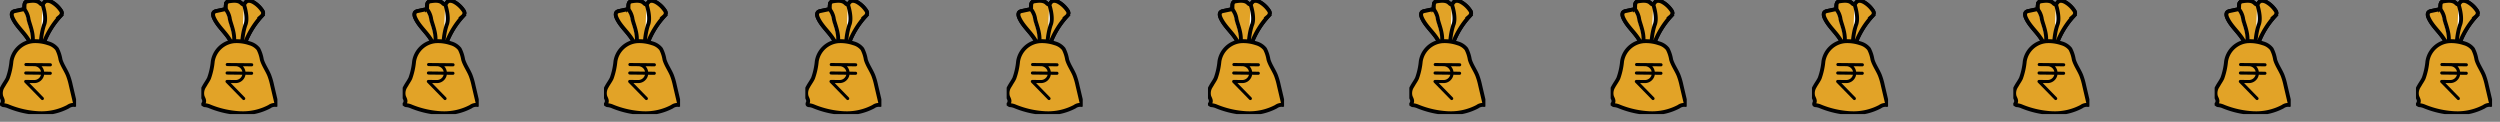 <svg xmlns="http://www.w3.org/2000/svg" xmlns:xlink="http://www.w3.org/1999/xlink" width="645.702" height="31.459" viewBox="0 0 645.702 31.459">
  <rect x="0" y="0" width="645.702" height="31.459" fill="#808080" stroke="none"/>
  <defs>
    <clipPath id="clip-path">
      <rect width="645.702" height="31.459" fill="none"/>
    </clipPath>
    <clipPath id="clip-path-2">
      <rect id="Rectangle_1819" data-name="Rectangle 1819" width="19.649" height="29.459" fill="none"/>
    </clipPath>
  </defs>
  <g id="Repeat_Grid_6" data-name="Repeat Grid 6" clip-path="url(#clip-path)">
    <g id="Group_2017" data-name="Group 2017" transform="translate(0 0)">
      <g id="Group_2016" data-name="Group 2016" transform="translate(0 0)" clip-path="url(#clip-path-2)">
        <path id="Path_8695" data-name="Path 8695" d="M19.675,4.541a1.433,1.433,0,0,0,.48-.858,1.259,1.259,0,0,0-.273-.707A6.973,6.973,0,0,0,17.669.886C17.073.532,16.24.3,15.743.779c-.248.242-.428.66-.774.631-.2-.018-.351-.2-.5-.338C13.7.347,12.5.459,11.454.619a1.33,1.33,0,0,0-.56.174c-.447.3-.361.967-.387,1.507a.445.445,0,0,1-.088.286.486.486,0,0,1-.265.117l-2.01.43a1.372,1.372,0,0,0-.67.275c-.375.347-.252.964-.048,1.432,1.045,2.405,3.376,4.051,4.5,6.422a3.083,3.083,0,0,0,.528.9,2.624,2.624,0,0,0,2.17.592c.615-.19.687-.928.894-1.466a21.562,21.562,0,0,1,4.163-6.746" transform="translate(-4.19 -0.29)" fill="#fff"/>
        <path id="Path_8696" data-name="Path 8696" d="M19.675,4.541a1.433,1.433,0,0,0,.48-.858,1.259,1.259,0,0,0-.273-.707A6.973,6.973,0,0,0,17.669.886C17.073.532,16.24.3,15.743.779c-.248.242-.428.66-.774.631-.2-.018-.351-.2-.5-.338C13.7.347,12.5.459,11.454.619a1.33,1.33,0,0,0-.56.174c-.447.3-.361.967-.387,1.507a.445.445,0,0,1-.088.286.486.486,0,0,1-.265.117l-2.01.43a1.372,1.372,0,0,0-.67.275c-.375.347-.252.964-.048,1.432,1.045,2.405,3.376,4.051,4.5,6.422a3.083,3.083,0,0,0,.528.9,2.624,2.624,0,0,0,2.17.592c.615-.19.687-.928.894-1.466a21.562,21.562,0,0,1,4.163-6.746Z" transform="translate(-4.19 -0.29)" fill="none" stroke="#000" stroke-width="1"/>
        <path id="Path_8697" data-name="Path 8697" d="M15.541,1.738a7.02,7.02,0,0,0,.113,1.126,2.673,2.673,0,0,1-.036,1.125l-.661-1.244a.515.515,0,0,1-.054-.129.5.5,0,0,1,0-.156q.044-.443.088-.887a1.145,1.145,0,0,1,.05-.275.749.749,0,0,1,.216-.3c.114-.1.528-.4.5-.093a2.743,2.743,0,0,1-.148.379,1.925,1.925,0,0,0-.066.457" transform="translate(-8.633 -0.446)" fill="#fff"/>
        <path id="Path_8698" data-name="Path 8698" d="M15.541,1.738a7.02,7.02,0,0,0,.113,1.126,2.673,2.673,0,0,1-.036,1.125l-.661-1.244a.515.515,0,0,1-.054-.129.5.5,0,0,1,0-.156q.044-.443.088-.887a1.145,1.145,0,0,1,.05-.275.749.749,0,0,1,.216-.3c.114-.1.528-.4.5-.093a2.743,2.743,0,0,1-.148.379A1.925,1.925,0,0,0,15.541,1.738Z" transform="translate(-8.633 -0.446)" fill="none" stroke="#000" stroke-width="1"/>
        <path id="Path_8699" data-name="Path 8699" d="M19.675,4.541a1.433,1.433,0,0,0,.48-.858,1.259,1.259,0,0,0-.273-.707A6.973,6.973,0,0,0,17.669.886C17.073.532,16.24.3,15.743.779c-.248.242-.428.66-.774.631-.2-.018-.351-.2-.5-.338C13.7.347,12.5.459,11.454.619a1.33,1.33,0,0,0-.56.174c-.447.3-.361.967-.387,1.507a.445.445,0,0,1-.088.286.486.486,0,0,1-.265.117l-2.01.43a1.372,1.372,0,0,0-.67.275c-.375.347-.252.964-.048,1.432,1.045,2.405,3.376,4.051,4.5,6.422a3.083,3.083,0,0,0,.528.9,2.624,2.624,0,0,0,2.17.592c.615-.19.687-.928.894-1.466a21.562,21.562,0,0,1,4.163-6.746" transform="translate(-4.19 -0.29)" fill="#e2a327"/>
        <path id="Path_8700" data-name="Path 8700" d="M19.675,4.541a1.433,1.433,0,0,0,.48-.858,1.259,1.259,0,0,0-.273-.707A6.973,6.973,0,0,0,17.669.886C17.073.532,16.24.3,15.743.779c-.248.242-.428.66-.774.631-.2-.018-.351-.2-.5-.338C13.7.347,12.5.459,11.454.619a1.33,1.33,0,0,0-.56.174c-.447.3-.361.967-.387,1.507a.445.445,0,0,1-.088.286.486.486,0,0,1-.265.117l-2.01.43a1.372,1.372,0,0,0-.67.275c-.375.347-.252.964-.048,1.432,1.045,2.405,3.376,4.051,4.5,6.422a3.083,3.083,0,0,0,.528.9,2.624,2.624,0,0,0,2.17.592c.615-.19.687-.928.894-1.466a21.562,21.562,0,0,1,4.163-6.746Z" transform="translate(-4.19 -0.29)" fill="none" stroke="#000" stroke-width="1"/>
        <path id="Path_8701" data-name="Path 8701" d="M8.84,25.3a6.183,6.183,0,0,0-5.6,5.214,17.773,17.773,0,0,1-.961,4.338c-.362.775-.9,1.455-1.3,2.213a3.216,3.216,0,0,0-.364,2.469c.166.484.516.962.381,1.456-.07.252-.25.554-.063.736a.584.584,0,0,0,.385.1,4.294,4.294,0,0,1,1.258.352,23.77,23.77,0,0,0,7.665,1.707,14.774,14.774,0,0,0,7.614-1.669,2.388,2.388,0,0,1,1.6-.467c.082.018.18.042.238-.018a.225.225,0,0,0,.021-.21q-.566-2.417-1.133-4.835a17.053,17.053,0,0,0-.743-2.561c-.568-1.4-1.5-2.635-1.927-4.079a9.106,9.106,0,0,0-.9-2.746,4.318,4.318,0,0,0-2.26-1.461A10.427,10.427,0,0,0,8.84,25.3" transform="translate(-0.29 -14.654)" fill="#e2a327"/>
        <path id="Path_8702" data-name="Path 8702" d="M8.84,25.3a6.183,6.183,0,0,0-5.6,5.214,17.773,17.773,0,0,1-.961,4.338c-.362.775-.9,1.455-1.3,2.213a3.216,3.216,0,0,0-.364,2.469c.166.484.516.962.381,1.456-.07.252-.25.554-.063.736a.584.584,0,0,0,.385.1,4.294,4.294,0,0,1,1.258.352,23.77,23.77,0,0,0,7.665,1.707,14.774,14.774,0,0,0,7.614-1.669,2.388,2.388,0,0,1,1.6-.467c.082.018.18.042.238-.018a.225.225,0,0,0,.021-.21q-.566-2.417-1.133-4.835a17.053,17.053,0,0,0-.743-2.561c-.568-1.4-1.5-2.635-1.927-4.079a9.106,9.106,0,0,0-.9-2.746,4.318,4.318,0,0,0-2.26-1.461A10.427,10.427,0,0,0,8.84,25.3Z" transform="translate(-0.29 -14.654)" fill="none" stroke="#000" stroke-width="1"/>
        <path id="Path_8703" data-name="Path 8703" d="M14.811,5.461a5.486,5.486,0,0,1,1.1,2.387c.131,1.2,1.339,3.521,1.149,5.971" transform="translate(-8.583 -3.165)" fill="#fff"/>
        <path id="Path_8704" data-name="Path 8704" d="M14.811,5.461a5.486,5.486,0,0,1,1.1,2.387c.131,1.2,1.339,3.521,1.149,5.971" transform="translate(-8.583 -3.165)" fill="none" stroke="#000" stroke-width="1"/>
        <path id="Path_8705" data-name="Path 8705" d="M25.557,2.569s1.221,3.513.378,5.4a17.956,17.956,0,0,0-.788,4.156" transform="translate(-14.573 -1.489)" fill="#fff"/>
        <path id="Path_8706" data-name="Path 8706" d="M25.557,2.569s1.221,3.513.378,5.4a17.956,17.956,0,0,0-.788,4.156" transform="translate(-14.573 -1.489)" fill="none" stroke="#000" stroke-width="1"/>
        <path id="Path_8707" data-name="Path 8707" d="M21.69,40.967h0l0-.012-1.687-.018a2.585,2.585,0,0,0-.673-1.4l2.261.025a.4.4,0,0,0,.036-.8L15.292,38.7a.4.4,0,0,0-.39.407.4.4,0,0,0,.383.39l2.185.024a1.784,1.784,0,0,1,1.724,1.407l-3.927-.043a.4.4,0,0,0-.006.8l3.923.042a1.781,1.781,0,0,1-1.754,1.369l-2.185-.024a.4.4,0,0,0-.289.679l4.325,4.42a.4.4,0,0,0,.563-.026.4.4,0,0,0,0-.534L16.2,43.877l1.222.013A2.587,2.587,0,0,0,20,41.735l1.573.017a.4.4,0,0,0,.312-.668.4.4,0,0,0-.191-.116" transform="translate(-8.602 -22.428)"/>
      </g>
    </g>
    <g id="Group_2017-2" data-name="Group 2017" transform="translate(52 0)">
      <g id="Group_2016-2" data-name="Group 2016" transform="translate(0 0)" clip-path="url(#clip-path-2)">
        <path id="Path_8695-2" data-name="Path 8695" d="M19.675,4.541a1.433,1.433,0,0,0,.48-.858,1.259,1.259,0,0,0-.273-.707A6.973,6.973,0,0,0,17.669.886C17.073.532,16.24.3,15.743.779c-.248.242-.428.66-.774.631-.2-.018-.351-.2-.5-.338C13.7.347,12.5.459,11.454.619a1.33,1.33,0,0,0-.56.174c-.447.3-.361.967-.387,1.507a.445.445,0,0,1-.088.286.486.486,0,0,1-.265.117l-2.01.43a1.372,1.372,0,0,0-.67.275c-.375.347-.252.964-.048,1.432,1.045,2.405,3.376,4.051,4.5,6.422a3.083,3.083,0,0,0,.528.9,2.624,2.624,0,0,0,2.17.592c.615-.19.687-.928.894-1.466a21.562,21.562,0,0,1,4.163-6.746" transform="translate(-4.19 -0.29)" fill="#fff"/>
        <path id="Path_8696-2" data-name="Path 8696" d="M19.675,4.541a1.433,1.433,0,0,0,.48-.858,1.259,1.259,0,0,0-.273-.707A6.973,6.973,0,0,0,17.669.886C17.073.532,16.24.3,15.743.779c-.248.242-.428.66-.774.631-.2-.018-.351-.2-.5-.338C13.7.347,12.5.459,11.454.619a1.33,1.33,0,0,0-.56.174c-.447.3-.361.967-.387,1.507a.445.445,0,0,1-.088.286.486.486,0,0,1-.265.117l-2.01.43a1.372,1.372,0,0,0-.67.275c-.375.347-.252.964-.048,1.432,1.045,2.405,3.376,4.051,4.5,6.422a3.083,3.083,0,0,0,.528.9,2.624,2.624,0,0,0,2.17.592c.615-.19.687-.928.894-1.466a21.562,21.562,0,0,1,4.163-6.746Z" transform="translate(-4.19 -0.29)" fill="none" stroke="#000" stroke-width="1"/>
        <path id="Path_8697-2" data-name="Path 8697" d="M15.541,1.738a7.02,7.02,0,0,0,.113,1.126,2.673,2.673,0,0,1-.036,1.125l-.661-1.244a.515.515,0,0,1-.054-.129.5.5,0,0,1,0-.156q.044-.443.088-.887a1.145,1.145,0,0,1,.05-.275.749.749,0,0,1,.216-.3c.114-.1.528-.4.5-.093a2.743,2.743,0,0,1-.148.379,1.925,1.925,0,0,0-.066.457" transform="translate(-8.633 -0.446)" fill="#fff"/>
        <path id="Path_8698-2" data-name="Path 8698" d="M15.541,1.738a7.02,7.02,0,0,0,.113,1.126,2.673,2.673,0,0,1-.036,1.125l-.661-1.244a.515.515,0,0,1-.054-.129.5.5,0,0,1,0-.156q.044-.443.088-.887a1.145,1.145,0,0,1,.05-.275.749.749,0,0,1,.216-.3c.114-.1.528-.4.5-.093a2.743,2.743,0,0,1-.148.379A1.925,1.925,0,0,0,15.541,1.738Z" transform="translate(-8.633 -0.446)" fill="none" stroke="#000" stroke-width="1"/>
        <path id="Path_8699-2" data-name="Path 8699" d="M19.675,4.541a1.433,1.433,0,0,0,.48-.858,1.259,1.259,0,0,0-.273-.707A6.973,6.973,0,0,0,17.669.886C17.073.532,16.24.3,15.743.779c-.248.242-.428.66-.774.631-.2-.018-.351-.2-.5-.338C13.7.347,12.5.459,11.454.619a1.33,1.33,0,0,0-.56.174c-.447.3-.361.967-.387,1.507a.445.445,0,0,1-.088.286.486.486,0,0,1-.265.117l-2.01.43a1.372,1.372,0,0,0-.67.275c-.375.347-.252.964-.048,1.432,1.045,2.405,3.376,4.051,4.5,6.422a3.083,3.083,0,0,0,.528.9,2.624,2.624,0,0,0,2.17.592c.615-.19.687-.928.894-1.466a21.562,21.562,0,0,1,4.163-6.746" transform="translate(-4.19 -0.29)" fill="#e2a327"/>
        <path id="Path_8700-2" data-name="Path 8700" d="M19.675,4.541a1.433,1.433,0,0,0,.48-.858,1.259,1.259,0,0,0-.273-.707A6.973,6.973,0,0,0,17.669.886C17.073.532,16.24.3,15.743.779c-.248.242-.428.66-.774.631-.2-.018-.351-.2-.5-.338C13.7.347,12.5.459,11.454.619a1.33,1.33,0,0,0-.56.174c-.447.3-.361.967-.387,1.507a.445.445,0,0,1-.088.286.486.486,0,0,1-.265.117l-2.01.43a1.372,1.372,0,0,0-.67.275c-.375.347-.252.964-.048,1.432,1.045,2.405,3.376,4.051,4.5,6.422a3.083,3.083,0,0,0,.528.9,2.624,2.624,0,0,0,2.17.592c.615-.19.687-.928.894-1.466a21.562,21.562,0,0,1,4.163-6.746Z" transform="translate(-4.19 -0.29)" fill="none" stroke="#000" stroke-width="1"/>
        <path id="Path_8701-2" data-name="Path 8701" d="M8.84,25.3a6.183,6.183,0,0,0-5.6,5.214,17.773,17.773,0,0,1-.961,4.338c-.362.775-.9,1.455-1.3,2.213a3.216,3.216,0,0,0-.364,2.469c.166.484.516.962.381,1.456-.07.252-.25.554-.063.736a.584.584,0,0,0,.385.1,4.294,4.294,0,0,1,1.258.352,23.77,23.77,0,0,0,7.665,1.707,14.774,14.774,0,0,0,7.614-1.669,2.388,2.388,0,0,1,1.6-.467c.082.018.18.042.238-.018a.225.225,0,0,0,.021-.21q-.566-2.417-1.133-4.835a17.053,17.053,0,0,0-.743-2.561c-.568-1.4-1.5-2.635-1.927-4.079a9.106,9.106,0,0,0-.9-2.746,4.318,4.318,0,0,0-2.26-1.461A10.427,10.427,0,0,0,8.84,25.3" transform="translate(-0.29 -14.654)" fill="#e2a327"/>
        <path id="Path_8702-2" data-name="Path 8702" d="M8.84,25.3a6.183,6.183,0,0,0-5.6,5.214,17.773,17.773,0,0,1-.961,4.338c-.362.775-.9,1.455-1.3,2.213a3.216,3.216,0,0,0-.364,2.469c.166.484.516.962.381,1.456-.07.252-.25.554-.063.736a.584.584,0,0,0,.385.1,4.294,4.294,0,0,1,1.258.352,23.77,23.77,0,0,0,7.665,1.707,14.774,14.774,0,0,0,7.614-1.669,2.388,2.388,0,0,1,1.6-.467c.082.018.18.042.238-.018a.225.225,0,0,0,.021-.21q-.566-2.417-1.133-4.835a17.053,17.053,0,0,0-.743-2.561c-.568-1.4-1.5-2.635-1.927-4.079a9.106,9.106,0,0,0-.9-2.746,4.318,4.318,0,0,0-2.26-1.461A10.427,10.427,0,0,0,8.84,25.3Z" transform="translate(-0.29 -14.654)" fill="none" stroke="#000" stroke-width="1"/>
        <path id="Path_8703-2" data-name="Path 8703" d="M14.811,5.461a5.486,5.486,0,0,1,1.1,2.387c.131,1.2,1.339,3.521,1.149,5.971" transform="translate(-8.583 -3.165)" fill="#fff"/>
        <path id="Path_8704-2" data-name="Path 8704" d="M14.811,5.461a5.486,5.486,0,0,1,1.1,2.387c.131,1.2,1.339,3.521,1.149,5.971" transform="translate(-8.583 -3.165)" fill="none" stroke="#000" stroke-width="1"/>
        <path id="Path_8705-2" data-name="Path 8705" d="M25.557,2.569s1.221,3.513.378,5.4a17.956,17.956,0,0,0-.788,4.156" transform="translate(-14.573 -1.489)" fill="#fff"/>
        <path id="Path_8706-2" data-name="Path 8706" d="M25.557,2.569s1.221,3.513.378,5.4a17.956,17.956,0,0,0-.788,4.156" transform="translate(-14.573 -1.489)" fill="none" stroke="#000" stroke-width="1"/>
        <path id="Path_8707-2" data-name="Path 8707" d="M21.69,40.967h0l0-.012-1.687-.018a2.585,2.585,0,0,0-.673-1.4l2.261.025a.4.4,0,0,0,.036-.8L15.292,38.7a.4.4,0,0,0-.39.407.4.4,0,0,0,.383.39l2.185.024a1.784,1.784,0,0,1,1.724,1.407l-3.927-.043a.4.4,0,0,0-.006.8l3.923.042a1.781,1.781,0,0,1-1.754,1.369l-2.185-.024a.4.4,0,0,0-.289.679l4.325,4.42a.4.4,0,0,0,.563-.026.4.4,0,0,0,0-.534L16.2,43.877l1.222.013A2.587,2.587,0,0,0,20,41.735l1.573.017a.4.4,0,0,0,.312-.668.4.4,0,0,0-.191-.116" transform="translate(-8.602 -22.428)"/>
      </g>
    </g>
    <g id="Group_2017-3" data-name="Group 2017" transform="translate(104 0)">
      <g id="Group_2016-3" data-name="Group 2016" transform="translate(0 0)" clip-path="url(#clip-path-2)">
        <path id="Path_8695-3" data-name="Path 8695" d="M19.675,4.541a1.433,1.433,0,0,0,.48-.858,1.259,1.259,0,0,0-.273-.707A6.973,6.973,0,0,0,17.669.886C17.073.532,16.24.3,15.743.779c-.248.242-.428.66-.774.631-.2-.018-.351-.2-.5-.338C13.7.347,12.5.459,11.454.619a1.33,1.33,0,0,0-.56.174c-.447.3-.361.967-.387,1.507a.445.445,0,0,1-.088.286.486.486,0,0,1-.265.117l-2.01.43a1.372,1.372,0,0,0-.67.275c-.375.347-.252.964-.048,1.432,1.045,2.405,3.376,4.051,4.5,6.422a3.083,3.083,0,0,0,.528.9,2.624,2.624,0,0,0,2.17.592c.615-.19.687-.928.894-1.466a21.562,21.562,0,0,1,4.163-6.746" transform="translate(-4.19 -0.29)" fill="#fff"/>
        <path id="Path_8696-3" data-name="Path 8696" d="M19.675,4.541a1.433,1.433,0,0,0,.48-.858,1.259,1.259,0,0,0-.273-.707A6.973,6.973,0,0,0,17.669.886C17.073.532,16.24.3,15.743.779c-.248.242-.428.66-.774.631-.2-.018-.351-.2-.5-.338C13.7.347,12.5.459,11.454.619a1.33,1.33,0,0,0-.56.174c-.447.3-.361.967-.387,1.507a.445.445,0,0,1-.088.286.486.486,0,0,1-.265.117l-2.01.43a1.372,1.372,0,0,0-.67.275c-.375.347-.252.964-.048,1.432,1.045,2.405,3.376,4.051,4.5,6.422a3.083,3.083,0,0,0,.528.9,2.624,2.624,0,0,0,2.17.592c.615-.19.687-.928.894-1.466a21.562,21.562,0,0,1,4.163-6.746Z" transform="translate(-4.19 -0.29)" fill="none" stroke="#000" stroke-width="1"/>
        <path id="Path_8697-3" data-name="Path 8697" d="M15.541,1.738a7.02,7.02,0,0,0,.113,1.126,2.673,2.673,0,0,1-.036,1.125l-.661-1.244a.515.515,0,0,1-.054-.129.5.5,0,0,1,0-.156q.044-.443.088-.887a1.145,1.145,0,0,1,.05-.275.749.749,0,0,1,.216-.3c.114-.1.528-.4.5-.093a2.743,2.743,0,0,1-.148.379,1.925,1.925,0,0,0-.066.457" transform="translate(-8.633 -0.446)" fill="#fff"/>
        <path id="Path_8698-3" data-name="Path 8698" d="M15.541,1.738a7.02,7.02,0,0,0,.113,1.126,2.673,2.673,0,0,1-.036,1.125l-.661-1.244a.515.515,0,0,1-.054-.129.5.5,0,0,1,0-.156q.044-.443.088-.887a1.145,1.145,0,0,1,.05-.275.749.749,0,0,1,.216-.3c.114-.1.528-.4.5-.093a2.743,2.743,0,0,1-.148.379A1.925,1.925,0,0,0,15.541,1.738Z" transform="translate(-8.633 -0.446)" fill="none" stroke="#000" stroke-width="1"/>
        <path id="Path_8699-3" data-name="Path 8699" d="M19.675,4.541a1.433,1.433,0,0,0,.48-.858,1.259,1.259,0,0,0-.273-.707A6.973,6.973,0,0,0,17.669.886C17.073.532,16.24.3,15.743.779c-.248.242-.428.66-.774.631-.2-.018-.351-.2-.5-.338C13.7.347,12.5.459,11.454.619a1.33,1.33,0,0,0-.56.174c-.447.3-.361.967-.387,1.507a.445.445,0,0,1-.088.286.486.486,0,0,1-.265.117l-2.01.43a1.372,1.372,0,0,0-.67.275c-.375.347-.252.964-.048,1.432,1.045,2.405,3.376,4.051,4.5,6.422a3.083,3.083,0,0,0,.528.9,2.624,2.624,0,0,0,2.17.592c.615-.19.687-.928.894-1.466a21.562,21.562,0,0,1,4.163-6.746" transform="translate(-4.19 -0.29)" fill="#e2a327"/>
        <path id="Path_8700-3" data-name="Path 8700" d="M19.675,4.541a1.433,1.433,0,0,0,.48-.858,1.259,1.259,0,0,0-.273-.707A6.973,6.973,0,0,0,17.669.886C17.073.532,16.24.3,15.743.779c-.248.242-.428.66-.774.631-.2-.018-.351-.2-.5-.338C13.7.347,12.5.459,11.454.619a1.33,1.33,0,0,0-.56.174c-.447.3-.361.967-.387,1.507a.445.445,0,0,1-.088.286.486.486,0,0,1-.265.117l-2.01.43a1.372,1.372,0,0,0-.67.275c-.375.347-.252.964-.048,1.432,1.045,2.405,3.376,4.051,4.5,6.422a3.083,3.083,0,0,0,.528.9,2.624,2.624,0,0,0,2.17.592c.615-.19.687-.928.894-1.466a21.562,21.562,0,0,1,4.163-6.746Z" transform="translate(-4.19 -0.29)" fill="none" stroke="#000" stroke-width="1"/>
        <path id="Path_8701-3" data-name="Path 8701" d="M8.84,25.3a6.183,6.183,0,0,0-5.6,5.214,17.773,17.773,0,0,1-.961,4.338c-.362.775-.9,1.455-1.3,2.213a3.216,3.216,0,0,0-.364,2.469c.166.484.516.962.381,1.456-.07.252-.25.554-.063.736a.584.584,0,0,0,.385.1,4.294,4.294,0,0,1,1.258.352,23.77,23.77,0,0,0,7.665,1.707,14.774,14.774,0,0,0,7.614-1.669,2.388,2.388,0,0,1,1.6-.467c.082.018.18.042.238-.018a.225.225,0,0,0,.021-.21q-.566-2.417-1.133-4.835a17.053,17.053,0,0,0-.743-2.561c-.568-1.4-1.5-2.635-1.927-4.079a9.106,9.106,0,0,0-.9-2.746,4.318,4.318,0,0,0-2.26-1.461A10.427,10.427,0,0,0,8.84,25.3" transform="translate(-0.29 -14.654)" fill="#e2a327"/>
        <path id="Path_8702-3" data-name="Path 8702" d="M8.84,25.3a6.183,6.183,0,0,0-5.6,5.214,17.773,17.773,0,0,1-.961,4.338c-.362.775-.9,1.455-1.3,2.213a3.216,3.216,0,0,0-.364,2.469c.166.484.516.962.381,1.456-.07.252-.25.554-.063.736a.584.584,0,0,0,.385.1,4.294,4.294,0,0,1,1.258.352,23.77,23.77,0,0,0,7.665,1.707,14.774,14.774,0,0,0,7.614-1.669,2.388,2.388,0,0,1,1.6-.467c.082.018.18.042.238-.018a.225.225,0,0,0,.021-.21q-.566-2.417-1.133-4.835a17.053,17.053,0,0,0-.743-2.561c-.568-1.4-1.5-2.635-1.927-4.079a9.106,9.106,0,0,0-.9-2.746,4.318,4.318,0,0,0-2.26-1.461A10.427,10.427,0,0,0,8.84,25.3Z" transform="translate(-0.29 -14.654)" fill="none" stroke="#000" stroke-width="1"/>
        <path id="Path_8703-3" data-name="Path 8703" d="M14.811,5.461a5.486,5.486,0,0,1,1.1,2.387c.131,1.2,1.339,3.521,1.149,5.971" transform="translate(-8.583 -3.165)" fill="#fff"/>
        <path id="Path_8704-3" data-name="Path 8704" d="M14.811,5.461a5.486,5.486,0,0,1,1.1,2.387c.131,1.2,1.339,3.521,1.149,5.971" transform="translate(-8.583 -3.165)" fill="none" stroke="#000" stroke-width="1"/>
        <path id="Path_8705-3" data-name="Path 8705" d="M25.557,2.569s1.221,3.513.378,5.4a17.956,17.956,0,0,0-.788,4.156" transform="translate(-14.573 -1.489)" fill="#fff"/>
        <path id="Path_8706-3" data-name="Path 8706" d="M25.557,2.569s1.221,3.513.378,5.4a17.956,17.956,0,0,0-.788,4.156" transform="translate(-14.573 -1.489)" fill="none" stroke="#000" stroke-width="1"/>
        <path id="Path_8707-3" data-name="Path 8707" d="M21.69,40.967h0l0-.012-1.687-.018a2.585,2.585,0,0,0-.673-1.4l2.261.025a.4.4,0,0,0,.036-.8L15.292,38.7a.4.4,0,0,0-.39.407.4.4,0,0,0,.383.39l2.185.024a1.784,1.784,0,0,1,1.724,1.407l-3.927-.043a.4.4,0,0,0-.006.8l3.923.042a1.781,1.781,0,0,1-1.754,1.369l-2.185-.024a.4.4,0,0,0-.289.679l4.325,4.42a.4.4,0,0,0,.563-.026.4.4,0,0,0,0-.534L16.2,43.877l1.222.013A2.587,2.587,0,0,0,20,41.735l1.573.017a.4.4,0,0,0,.312-.668.4.4,0,0,0-.191-.116" transform="translate(-8.602 -22.428)"/>
      </g>
    </g>
    <g id="Group_2017-4" data-name="Group 2017" transform="translate(156 0)">
      <g id="Group_2016-4" data-name="Group 2016" transform="translate(0 0)" clip-path="url(#clip-path-2)">
        <path id="Path_8695-4" data-name="Path 8695" d="M19.675,4.541a1.433,1.433,0,0,0,.48-.858,1.259,1.259,0,0,0-.273-.707A6.973,6.973,0,0,0,17.669.886C17.073.532,16.24.3,15.743.779c-.248.242-.428.66-.774.631-.2-.018-.351-.2-.5-.338C13.7.347,12.5.459,11.454.619a1.33,1.33,0,0,0-.56.174c-.447.3-.361.967-.387,1.507a.445.445,0,0,1-.088.286.486.486,0,0,1-.265.117l-2.01.43a1.372,1.372,0,0,0-.67.275c-.375.347-.252.964-.048,1.432,1.045,2.405,3.376,4.051,4.5,6.422a3.083,3.083,0,0,0,.528.9,2.624,2.624,0,0,0,2.17.592c.615-.19.687-.928.894-1.466a21.562,21.562,0,0,1,4.163-6.746" transform="translate(-4.19 -0.29)" fill="#fff"/>
        <path id="Path_8696-4" data-name="Path 8696" d="M19.675,4.541a1.433,1.433,0,0,0,.48-.858,1.259,1.259,0,0,0-.273-.707A6.973,6.973,0,0,0,17.669.886C17.073.532,16.24.3,15.743.779c-.248.242-.428.66-.774.631-.2-.018-.351-.2-.5-.338C13.7.347,12.5.459,11.454.619a1.33,1.33,0,0,0-.56.174c-.447.3-.361.967-.387,1.507a.445.445,0,0,1-.088.286.486.486,0,0,1-.265.117l-2.01.43a1.372,1.372,0,0,0-.67.275c-.375.347-.252.964-.048,1.432,1.045,2.405,3.376,4.051,4.5,6.422a3.083,3.083,0,0,0,.528.9,2.624,2.624,0,0,0,2.17.592c.615-.19.687-.928.894-1.466a21.562,21.562,0,0,1,4.163-6.746Z" transform="translate(-4.19 -0.29)" fill="none" stroke="#000" stroke-width="1"/>
        <path id="Path_8697-4" data-name="Path 8697" d="M15.541,1.738a7.02,7.02,0,0,0,.113,1.126,2.673,2.673,0,0,1-.036,1.125l-.661-1.244a.515.515,0,0,1-.054-.129.5.5,0,0,1,0-.156q.044-.443.088-.887a1.145,1.145,0,0,1,.05-.275.749.749,0,0,1,.216-.3c.114-.1.528-.4.5-.093a2.743,2.743,0,0,1-.148.379,1.925,1.925,0,0,0-.066.457" transform="translate(-8.633 -0.446)" fill="#fff"/>
        <path id="Path_8698-4" data-name="Path 8698" d="M15.541,1.738a7.02,7.02,0,0,0,.113,1.126,2.673,2.673,0,0,1-.036,1.125l-.661-1.244a.515.515,0,0,1-.054-.129.5.5,0,0,1,0-.156q.044-.443.088-.887a1.145,1.145,0,0,1,.05-.275.749.749,0,0,1,.216-.3c.114-.1.528-.4.5-.093a2.743,2.743,0,0,1-.148.379A1.925,1.925,0,0,0,15.541,1.738Z" transform="translate(-8.633 -0.446)" fill="none" stroke="#000" stroke-width="1"/>
        <path id="Path_8699-4" data-name="Path 8699" d="M19.675,4.541a1.433,1.433,0,0,0,.48-.858,1.259,1.259,0,0,0-.273-.707A6.973,6.973,0,0,0,17.669.886C17.073.532,16.24.3,15.743.779c-.248.242-.428.66-.774.631-.2-.018-.351-.2-.5-.338C13.7.347,12.5.459,11.454.619a1.33,1.33,0,0,0-.56.174c-.447.3-.361.967-.387,1.507a.445.445,0,0,1-.088.286.486.486,0,0,1-.265.117l-2.01.43a1.372,1.372,0,0,0-.67.275c-.375.347-.252.964-.048,1.432,1.045,2.405,3.376,4.051,4.5,6.422a3.083,3.083,0,0,0,.528.9,2.624,2.624,0,0,0,2.17.592c.615-.19.687-.928.894-1.466a21.562,21.562,0,0,1,4.163-6.746" transform="translate(-4.19 -0.29)" fill="#e2a327"/>
        <path id="Path_8700-4" data-name="Path 8700" d="M19.675,4.541a1.433,1.433,0,0,0,.48-.858,1.259,1.259,0,0,0-.273-.707A6.973,6.973,0,0,0,17.669.886C17.073.532,16.24.3,15.743.779c-.248.242-.428.66-.774.631-.2-.018-.351-.2-.5-.338C13.7.347,12.5.459,11.454.619a1.33,1.33,0,0,0-.56.174c-.447.3-.361.967-.387,1.507a.445.445,0,0,1-.088.286.486.486,0,0,1-.265.117l-2.01.43a1.372,1.372,0,0,0-.67.275c-.375.347-.252.964-.048,1.432,1.045,2.405,3.376,4.051,4.5,6.422a3.083,3.083,0,0,0,.528.9,2.624,2.624,0,0,0,2.17.592c.615-.19.687-.928.894-1.466a21.562,21.562,0,0,1,4.163-6.746Z" transform="translate(-4.19 -0.29)" fill="none" stroke="#000" stroke-width="1"/>
        <path id="Path_8701-4" data-name="Path 8701" d="M8.84,25.3a6.183,6.183,0,0,0-5.6,5.214,17.773,17.773,0,0,1-.961,4.338c-.362.775-.9,1.455-1.3,2.213a3.216,3.216,0,0,0-.364,2.469c.166.484.516.962.381,1.456-.07.252-.25.554-.063.736a.584.584,0,0,0,.385.1,4.294,4.294,0,0,1,1.258.352,23.77,23.77,0,0,0,7.665,1.707,14.774,14.774,0,0,0,7.614-1.669,2.388,2.388,0,0,1,1.6-.467c.082.018.18.042.238-.018a.225.225,0,0,0,.021-.21q-.566-2.417-1.133-4.835a17.053,17.053,0,0,0-.743-2.561c-.568-1.4-1.5-2.635-1.927-4.079a9.106,9.106,0,0,0-.9-2.746,4.318,4.318,0,0,0-2.26-1.461A10.427,10.427,0,0,0,8.84,25.3" transform="translate(-0.29 -14.654)" fill="#e2a327"/>
        <path id="Path_8702-4" data-name="Path 8702" d="M8.84,25.3a6.183,6.183,0,0,0-5.6,5.214,17.773,17.773,0,0,1-.961,4.338c-.362.775-.9,1.455-1.3,2.213a3.216,3.216,0,0,0-.364,2.469c.166.484.516.962.381,1.456-.07.252-.25.554-.063.736a.584.584,0,0,0,.385.1,4.294,4.294,0,0,1,1.258.352,23.77,23.77,0,0,0,7.665,1.707,14.774,14.774,0,0,0,7.614-1.669,2.388,2.388,0,0,1,1.6-.467c.082.018.18.042.238-.018a.225.225,0,0,0,.021-.21q-.566-2.417-1.133-4.835a17.053,17.053,0,0,0-.743-2.561c-.568-1.4-1.5-2.635-1.927-4.079a9.106,9.106,0,0,0-.9-2.746,4.318,4.318,0,0,0-2.26-1.461A10.427,10.427,0,0,0,8.84,25.3Z" transform="translate(-0.29 -14.654)" fill="none" stroke="#000" stroke-width="1"/>
        <path id="Path_8703-4" data-name="Path 8703" d="M14.811,5.461a5.486,5.486,0,0,1,1.1,2.387c.131,1.2,1.339,3.521,1.149,5.971" transform="translate(-8.583 -3.165)" fill="#fff"/>
        <path id="Path_8704-4" data-name="Path 8704" d="M14.811,5.461a5.486,5.486,0,0,1,1.1,2.387c.131,1.2,1.339,3.521,1.149,5.971" transform="translate(-8.583 -3.165)" fill="none" stroke="#000" stroke-width="1"/>
        <path id="Path_8705-4" data-name="Path 8705" d="M25.557,2.569s1.221,3.513.378,5.4a17.956,17.956,0,0,0-.788,4.156" transform="translate(-14.573 -1.489)" fill="#fff"/>
        <path id="Path_8706-4" data-name="Path 8706" d="M25.557,2.569s1.221,3.513.378,5.4a17.956,17.956,0,0,0-.788,4.156" transform="translate(-14.573 -1.489)" fill="none" stroke="#000" stroke-width="1"/>
        <path id="Path_8707-4" data-name="Path 8707" d="M21.69,40.967h0l0-.012-1.687-.018a2.585,2.585,0,0,0-.673-1.4l2.261.025a.4.4,0,0,0,.036-.8L15.292,38.7a.4.4,0,0,0-.39.407.4.4,0,0,0,.383.39l2.185.024a1.784,1.784,0,0,1,1.724,1.407l-3.927-.043a.4.4,0,0,0-.006.8l3.923.042a1.781,1.781,0,0,1-1.754,1.369l-2.185-.024a.4.4,0,0,0-.289.679l4.325,4.42a.4.4,0,0,0,.563-.026.4.4,0,0,0,0-.534L16.2,43.877l1.222.013A2.587,2.587,0,0,0,20,41.735l1.573.017a.4.4,0,0,0,.312-.668.4.4,0,0,0-.191-.116" transform="translate(-8.602 -22.428)"/>
      </g>
    </g>
    <g id="Group_2017-5" data-name="Group 2017" transform="translate(208 0)">
      <g id="Group_2016-5" data-name="Group 2016" transform="translate(0 0)" clip-path="url(#clip-path-2)">
        <path id="Path_8695-5" data-name="Path 8695" d="M19.675,4.541a1.433,1.433,0,0,0,.48-.858,1.259,1.259,0,0,0-.273-.707A6.973,6.973,0,0,0,17.669.886C17.073.532,16.24.3,15.743.779c-.248.242-.428.66-.774.631-.2-.018-.351-.2-.5-.338C13.7.347,12.5.459,11.454.619a1.33,1.33,0,0,0-.56.174c-.447.3-.361.967-.387,1.507a.445.445,0,0,1-.088.286.486.486,0,0,1-.265.117l-2.01.43a1.372,1.372,0,0,0-.67.275c-.375.347-.252.964-.048,1.432,1.045,2.405,3.376,4.051,4.5,6.422a3.083,3.083,0,0,0,.528.9,2.624,2.624,0,0,0,2.17.592c.615-.19.687-.928.894-1.466a21.562,21.562,0,0,1,4.163-6.746" transform="translate(-4.19 -0.29)" fill="#fff"/>
        <path id="Path_8696-5" data-name="Path 8696" d="M19.675,4.541a1.433,1.433,0,0,0,.48-.858,1.259,1.259,0,0,0-.273-.707A6.973,6.973,0,0,0,17.669.886C17.073.532,16.24.3,15.743.779c-.248.242-.428.66-.774.631-.2-.018-.351-.2-.5-.338C13.7.347,12.5.459,11.454.619a1.33,1.33,0,0,0-.56.174c-.447.3-.361.967-.387,1.507a.445.445,0,0,1-.088.286.486.486,0,0,1-.265.117l-2.01.43a1.372,1.372,0,0,0-.67.275c-.375.347-.252.964-.048,1.432,1.045,2.405,3.376,4.051,4.5,6.422a3.083,3.083,0,0,0,.528.9,2.624,2.624,0,0,0,2.17.592c.615-.19.687-.928.894-1.466a21.562,21.562,0,0,1,4.163-6.746Z" transform="translate(-4.19 -0.29)" fill="none" stroke="#000" stroke-width="1"/>
        <path id="Path_8697-5" data-name="Path 8697" d="M15.541,1.738a7.02,7.02,0,0,0,.113,1.126,2.673,2.673,0,0,1-.036,1.125l-.661-1.244a.515.515,0,0,1-.054-.129.5.5,0,0,1,0-.156q.044-.443.088-.887a1.145,1.145,0,0,1,.05-.275.749.749,0,0,1,.216-.3c.114-.1.528-.4.5-.093a2.743,2.743,0,0,1-.148.379,1.925,1.925,0,0,0-.066.457" transform="translate(-8.633 -0.446)" fill="#fff"/>
        <path id="Path_8698-5" data-name="Path 8698" d="M15.541,1.738a7.02,7.02,0,0,0,.113,1.126,2.673,2.673,0,0,1-.036,1.125l-.661-1.244a.515.515,0,0,1-.054-.129.5.5,0,0,1,0-.156q.044-.443.088-.887a1.145,1.145,0,0,1,.05-.275.749.749,0,0,1,.216-.3c.114-.1.528-.4.5-.093a2.743,2.743,0,0,1-.148.379A1.925,1.925,0,0,0,15.541,1.738Z" transform="translate(-8.633 -0.446)" fill="none" stroke="#000" stroke-width="1"/>
        <path id="Path_8699-5" data-name="Path 8699" d="M19.675,4.541a1.433,1.433,0,0,0,.48-.858,1.259,1.259,0,0,0-.273-.707A6.973,6.973,0,0,0,17.669.886C17.073.532,16.24.3,15.743.779c-.248.242-.428.66-.774.631-.2-.018-.351-.2-.5-.338C13.7.347,12.5.459,11.454.619a1.33,1.33,0,0,0-.56.174c-.447.3-.361.967-.387,1.507a.445.445,0,0,1-.088.286.486.486,0,0,1-.265.117l-2.01.43a1.372,1.372,0,0,0-.67.275c-.375.347-.252.964-.048,1.432,1.045,2.405,3.376,4.051,4.5,6.422a3.083,3.083,0,0,0,.528.9,2.624,2.624,0,0,0,2.17.592c.615-.19.687-.928.894-1.466a21.562,21.562,0,0,1,4.163-6.746" transform="translate(-4.19 -0.29)" fill="#e2a327"/>
        <path id="Path_8700-5" data-name="Path 8700" d="M19.675,4.541a1.433,1.433,0,0,0,.48-.858,1.259,1.259,0,0,0-.273-.707A6.973,6.973,0,0,0,17.669.886C17.073.532,16.24.3,15.743.779c-.248.242-.428.66-.774.631-.2-.018-.351-.2-.5-.338C13.7.347,12.5.459,11.454.619a1.33,1.33,0,0,0-.56.174c-.447.3-.361.967-.387,1.507a.445.445,0,0,1-.088.286.486.486,0,0,1-.265.117l-2.01.43a1.372,1.372,0,0,0-.67.275c-.375.347-.252.964-.048,1.432,1.045,2.405,3.376,4.051,4.5,6.422a3.083,3.083,0,0,0,.528.9,2.624,2.624,0,0,0,2.17.592c.615-.19.687-.928.894-1.466a21.562,21.562,0,0,1,4.163-6.746Z" transform="translate(-4.19 -0.29)" fill="none" stroke="#000" stroke-width="1"/>
        <path id="Path_8701-5" data-name="Path 8701" d="M8.84,25.3a6.183,6.183,0,0,0-5.6,5.214,17.773,17.773,0,0,1-.961,4.338c-.362.775-.9,1.455-1.3,2.213a3.216,3.216,0,0,0-.364,2.469c.166.484.516.962.381,1.456-.07.252-.25.554-.063.736a.584.584,0,0,0,.385.1,4.294,4.294,0,0,1,1.258.352,23.77,23.77,0,0,0,7.665,1.707,14.774,14.774,0,0,0,7.614-1.669,2.388,2.388,0,0,1,1.6-.467c.082.018.18.042.238-.018a.225.225,0,0,0,.021-.21q-.566-2.417-1.133-4.835a17.053,17.053,0,0,0-.743-2.561c-.568-1.4-1.5-2.635-1.927-4.079a9.106,9.106,0,0,0-.9-2.746,4.318,4.318,0,0,0-2.26-1.461A10.427,10.427,0,0,0,8.84,25.3" transform="translate(-0.29 -14.654)" fill="#e2a327"/>
        <path id="Path_8702-5" data-name="Path 8702" d="M8.84,25.3a6.183,6.183,0,0,0-5.6,5.214,17.773,17.773,0,0,1-.961,4.338c-.362.775-.9,1.455-1.3,2.213a3.216,3.216,0,0,0-.364,2.469c.166.484.516.962.381,1.456-.07.252-.25.554-.063.736a.584.584,0,0,0,.385.1,4.294,4.294,0,0,1,1.258.352,23.77,23.77,0,0,0,7.665,1.707,14.774,14.774,0,0,0,7.614-1.669,2.388,2.388,0,0,1,1.6-.467c.082.018.18.042.238-.018a.225.225,0,0,0,.021-.21q-.566-2.417-1.133-4.835a17.053,17.053,0,0,0-.743-2.561c-.568-1.4-1.5-2.635-1.927-4.079a9.106,9.106,0,0,0-.9-2.746,4.318,4.318,0,0,0-2.26-1.461A10.427,10.427,0,0,0,8.84,25.3Z" transform="translate(-0.29 -14.654)" fill="none" stroke="#000" stroke-width="1"/>
        <path id="Path_8703-5" data-name="Path 8703" d="M14.811,5.461a5.486,5.486,0,0,1,1.1,2.387c.131,1.2,1.339,3.521,1.149,5.971" transform="translate(-8.583 -3.165)" fill="#fff"/>
        <path id="Path_8704-5" data-name="Path 8704" d="M14.811,5.461a5.486,5.486,0,0,1,1.1,2.387c.131,1.2,1.339,3.521,1.149,5.971" transform="translate(-8.583 -3.165)" fill="none" stroke="#000" stroke-width="1"/>
        <path id="Path_8705-5" data-name="Path 8705" d="M25.557,2.569s1.221,3.513.378,5.4a17.956,17.956,0,0,0-.788,4.156" transform="translate(-14.573 -1.489)" fill="#fff"/>
        <path id="Path_8706-5" data-name="Path 8706" d="M25.557,2.569s1.221,3.513.378,5.4a17.956,17.956,0,0,0-.788,4.156" transform="translate(-14.573 -1.489)" fill="none" stroke="#000" stroke-width="1"/>
        <path id="Path_8707-5" data-name="Path 8707" d="M21.69,40.967h0l0-.012-1.687-.018a2.585,2.585,0,0,0-.673-1.4l2.261.025a.4.4,0,0,0,.036-.8L15.292,38.7a.4.4,0,0,0-.39.407.4.4,0,0,0,.383.39l2.185.024a1.784,1.784,0,0,1,1.724,1.407l-3.927-.043a.4.4,0,0,0-.006.8l3.923.042a1.781,1.781,0,0,1-1.754,1.369l-2.185-.024a.4.4,0,0,0-.289.679l4.325,4.42a.4.4,0,0,0,.563-.026.4.4,0,0,0,0-.534L16.2,43.877l1.222.013A2.587,2.587,0,0,0,20,41.735l1.573.017a.4.4,0,0,0,.312-.668.4.4,0,0,0-.191-.116" transform="translate(-8.602 -22.428)"/>
      </g>
    </g>
    <g id="Group_2017-6" data-name="Group 2017" transform="translate(260 0)">
      <g id="Group_2016-6" data-name="Group 2016" transform="translate(0 0)" clip-path="url(#clip-path-2)">
        <path id="Path_8695-6" data-name="Path 8695" d="M19.675,4.541a1.433,1.433,0,0,0,.48-.858,1.259,1.259,0,0,0-.273-.707A6.973,6.973,0,0,0,17.669.886C17.073.532,16.24.3,15.743.779c-.248.242-.428.66-.774.631-.2-.018-.351-.2-.5-.338C13.7.347,12.5.459,11.454.619a1.33,1.33,0,0,0-.56.174c-.447.3-.361.967-.387,1.507a.445.445,0,0,1-.088.286.486.486,0,0,1-.265.117l-2.01.43a1.372,1.372,0,0,0-.67.275c-.375.347-.252.964-.048,1.432,1.045,2.405,3.376,4.051,4.5,6.422a3.083,3.083,0,0,0,.528.9,2.624,2.624,0,0,0,2.17.592c.615-.19.687-.928.894-1.466a21.562,21.562,0,0,1,4.163-6.746" transform="translate(-4.19 -0.29)" fill="#fff"/>
        <path id="Path_8696-6" data-name="Path 8696" d="M19.675,4.541a1.433,1.433,0,0,0,.48-.858,1.259,1.259,0,0,0-.273-.707A6.973,6.973,0,0,0,17.669.886C17.073.532,16.24.3,15.743.779c-.248.242-.428.66-.774.631-.2-.018-.351-.2-.5-.338C13.7.347,12.5.459,11.454.619a1.33,1.33,0,0,0-.56.174c-.447.3-.361.967-.387,1.507a.445.445,0,0,1-.088.286.486.486,0,0,1-.265.117l-2.01.43a1.372,1.372,0,0,0-.67.275c-.375.347-.252.964-.048,1.432,1.045,2.405,3.376,4.051,4.5,6.422a3.083,3.083,0,0,0,.528.9,2.624,2.624,0,0,0,2.17.592c.615-.19.687-.928.894-1.466a21.562,21.562,0,0,1,4.163-6.746Z" transform="translate(-4.19 -0.29)" fill="none" stroke="#000" stroke-width="1"/>
        <path id="Path_8697-6" data-name="Path 8697" d="M15.541,1.738a7.02,7.02,0,0,0,.113,1.126,2.673,2.673,0,0,1-.036,1.125l-.661-1.244a.515.515,0,0,1-.054-.129.5.5,0,0,1,0-.156q.044-.443.088-.887a1.145,1.145,0,0,1,.05-.275.749.749,0,0,1,.216-.3c.114-.1.528-.4.5-.093a2.743,2.743,0,0,1-.148.379,1.925,1.925,0,0,0-.066.457" transform="translate(-8.633 -0.446)" fill="#fff"/>
        <path id="Path_8698-6" data-name="Path 8698" d="M15.541,1.738a7.02,7.02,0,0,0,.113,1.126,2.673,2.673,0,0,1-.036,1.125l-.661-1.244a.515.515,0,0,1-.054-.129.5.5,0,0,1,0-.156q.044-.443.088-.887a1.145,1.145,0,0,1,.05-.275.749.749,0,0,1,.216-.3c.114-.1.528-.4.5-.093a2.743,2.743,0,0,1-.148.379A1.925,1.925,0,0,0,15.541,1.738Z" transform="translate(-8.633 -0.446)" fill="none" stroke="#000" stroke-width="1"/>
        <path id="Path_8699-6" data-name="Path 8699" d="M19.675,4.541a1.433,1.433,0,0,0,.48-.858,1.259,1.259,0,0,0-.273-.707A6.973,6.973,0,0,0,17.669.886C17.073.532,16.24.3,15.743.779c-.248.242-.428.66-.774.631-.2-.018-.351-.2-.5-.338C13.7.347,12.5.459,11.454.619a1.33,1.33,0,0,0-.56.174c-.447.3-.361.967-.387,1.507a.445.445,0,0,1-.088.286.486.486,0,0,1-.265.117l-2.01.43a1.372,1.372,0,0,0-.67.275c-.375.347-.252.964-.048,1.432,1.045,2.405,3.376,4.051,4.5,6.422a3.083,3.083,0,0,0,.528.9,2.624,2.624,0,0,0,2.17.592c.615-.19.687-.928.894-1.466a21.562,21.562,0,0,1,4.163-6.746" transform="translate(-4.19 -0.29)" fill="#e2a327"/>
        <path id="Path_8700-6" data-name="Path 8700" d="M19.675,4.541a1.433,1.433,0,0,0,.48-.858,1.259,1.259,0,0,0-.273-.707A6.973,6.973,0,0,0,17.669.886C17.073.532,16.24.3,15.743.779c-.248.242-.428.66-.774.631-.2-.018-.351-.2-.5-.338C13.7.347,12.5.459,11.454.619a1.33,1.33,0,0,0-.56.174c-.447.3-.361.967-.387,1.507a.445.445,0,0,1-.088.286.486.486,0,0,1-.265.117l-2.01.43a1.372,1.372,0,0,0-.67.275c-.375.347-.252.964-.048,1.432,1.045,2.405,3.376,4.051,4.5,6.422a3.083,3.083,0,0,0,.528.9,2.624,2.624,0,0,0,2.17.592c.615-.19.687-.928.894-1.466a21.562,21.562,0,0,1,4.163-6.746Z" transform="translate(-4.19 -0.29)" fill="none" stroke="#000" stroke-width="1"/>
        <path id="Path_8701-6" data-name="Path 8701" d="M8.84,25.3a6.183,6.183,0,0,0-5.6,5.214,17.773,17.773,0,0,1-.961,4.338c-.362.775-.9,1.455-1.3,2.213a3.216,3.216,0,0,0-.364,2.469c.166.484.516.962.381,1.456-.07.252-.25.554-.063.736a.584.584,0,0,0,.385.1,4.294,4.294,0,0,1,1.258.352,23.77,23.77,0,0,0,7.665,1.707,14.774,14.774,0,0,0,7.614-1.669,2.388,2.388,0,0,1,1.6-.467c.082.018.18.042.238-.018a.225.225,0,0,0,.021-.21q-.566-2.417-1.133-4.835a17.053,17.053,0,0,0-.743-2.561c-.568-1.4-1.5-2.635-1.927-4.079a9.106,9.106,0,0,0-.9-2.746,4.318,4.318,0,0,0-2.26-1.461A10.427,10.427,0,0,0,8.84,25.3" transform="translate(-0.29 -14.654)" fill="#e2a327"/>
        <path id="Path_8702-6" data-name="Path 8702" d="M8.84,25.3a6.183,6.183,0,0,0-5.6,5.214,17.773,17.773,0,0,1-.961,4.338c-.362.775-.9,1.455-1.3,2.213a3.216,3.216,0,0,0-.364,2.469c.166.484.516.962.381,1.456-.07.252-.25.554-.063.736a.584.584,0,0,0,.385.1,4.294,4.294,0,0,1,1.258.352,23.77,23.77,0,0,0,7.665,1.707,14.774,14.774,0,0,0,7.614-1.669,2.388,2.388,0,0,1,1.6-.467c.082.018.18.042.238-.018a.225.225,0,0,0,.021-.21q-.566-2.417-1.133-4.835a17.053,17.053,0,0,0-.743-2.561c-.568-1.4-1.5-2.635-1.927-4.079a9.106,9.106,0,0,0-.9-2.746,4.318,4.318,0,0,0-2.26-1.461A10.427,10.427,0,0,0,8.84,25.3Z" transform="translate(-0.29 -14.654)" fill="none" stroke="#000" stroke-width="1"/>
        <path id="Path_8703-6" data-name="Path 8703" d="M14.811,5.461a5.486,5.486,0,0,1,1.1,2.387c.131,1.2,1.339,3.521,1.149,5.971" transform="translate(-8.583 -3.165)" fill="#fff"/>
        <path id="Path_8704-6" data-name="Path 8704" d="M14.811,5.461a5.486,5.486,0,0,1,1.1,2.387c.131,1.2,1.339,3.521,1.149,5.971" transform="translate(-8.583 -3.165)" fill="none" stroke="#000" stroke-width="1"/>
        <path id="Path_8705-6" data-name="Path 8705" d="M25.557,2.569s1.221,3.513.378,5.4a17.956,17.956,0,0,0-.788,4.156" transform="translate(-14.573 -1.489)" fill="#fff"/>
        <path id="Path_8706-6" data-name="Path 8706" d="M25.557,2.569s1.221,3.513.378,5.4a17.956,17.956,0,0,0-.788,4.156" transform="translate(-14.573 -1.489)" fill="none" stroke="#000" stroke-width="1"/>
        <path id="Path_8707-6" data-name="Path 8707" d="M21.69,40.967h0l0-.012-1.687-.018a2.585,2.585,0,0,0-.673-1.4l2.261.025a.4.4,0,0,0,.036-.8L15.292,38.7a.4.4,0,0,0-.39.407.4.4,0,0,0,.383.39l2.185.024a1.784,1.784,0,0,1,1.724,1.407l-3.927-.043a.4.4,0,0,0-.006.8l3.923.042a1.781,1.781,0,0,1-1.754,1.369l-2.185-.024a.4.4,0,0,0-.289.679l4.325,4.42a.4.4,0,0,0,.563-.026.4.4,0,0,0,0-.534L16.2,43.877l1.222.013A2.587,2.587,0,0,0,20,41.735l1.573.017a.4.4,0,0,0,.312-.668.4.4,0,0,0-.191-.116" transform="translate(-8.602 -22.428)"/>
      </g>
    </g>
    <g id="Group_2017-7" data-name="Group 2017" transform="translate(312 0)">
      <g id="Group_2016-7" data-name="Group 2016" transform="translate(0 0)" clip-path="url(#clip-path-2)">
        <path id="Path_8695-7" data-name="Path 8695" d="M19.675,4.541a1.433,1.433,0,0,0,.48-.858,1.259,1.259,0,0,0-.273-.707A6.973,6.973,0,0,0,17.669.886C17.073.532,16.24.3,15.743.779c-.248.242-.428.66-.774.631-.2-.018-.351-.2-.5-.338C13.7.347,12.5.459,11.454.619a1.33,1.33,0,0,0-.56.174c-.447.3-.361.967-.387,1.507a.445.445,0,0,1-.088.286.486.486,0,0,1-.265.117l-2.01.43a1.372,1.372,0,0,0-.67.275c-.375.347-.252.964-.048,1.432,1.045,2.405,3.376,4.051,4.5,6.422a3.083,3.083,0,0,0,.528.9,2.624,2.624,0,0,0,2.17.592c.615-.19.687-.928.894-1.466a21.562,21.562,0,0,1,4.163-6.746" transform="translate(-4.19 -0.29)" fill="#fff"/>
        <path id="Path_8696-7" data-name="Path 8696" d="M19.675,4.541a1.433,1.433,0,0,0,.48-.858,1.259,1.259,0,0,0-.273-.707A6.973,6.973,0,0,0,17.669.886C17.073.532,16.24.3,15.743.779c-.248.242-.428.66-.774.631-.2-.018-.351-.2-.5-.338C13.7.347,12.5.459,11.454.619a1.33,1.33,0,0,0-.56.174c-.447.3-.361.967-.387,1.507a.445.445,0,0,1-.088.286.486.486,0,0,1-.265.117l-2.01.43a1.372,1.372,0,0,0-.67.275c-.375.347-.252.964-.048,1.432,1.045,2.405,3.376,4.051,4.5,6.422a3.083,3.083,0,0,0,.528.9,2.624,2.624,0,0,0,2.17.592c.615-.19.687-.928.894-1.466a21.562,21.562,0,0,1,4.163-6.746Z" transform="translate(-4.19 -0.29)" fill="none" stroke="#000" stroke-width="1"/>
        <path id="Path_8697-7" data-name="Path 8697" d="M15.541,1.738a7.02,7.02,0,0,0,.113,1.126,2.673,2.673,0,0,1-.036,1.125l-.661-1.244a.515.515,0,0,1-.054-.129.5.5,0,0,1,0-.156q.044-.443.088-.887a1.145,1.145,0,0,1,.05-.275.749.749,0,0,1,.216-.3c.114-.1.528-.4.5-.093a2.743,2.743,0,0,1-.148.379,1.925,1.925,0,0,0-.066.457" transform="translate(-8.633 -0.446)" fill="#fff"/>
        <path id="Path_8698-7" data-name="Path 8698" d="M15.541,1.738a7.02,7.02,0,0,0,.113,1.126,2.673,2.673,0,0,1-.036,1.125l-.661-1.244a.515.515,0,0,1-.054-.129.5.5,0,0,1,0-.156q.044-.443.088-.887a1.145,1.145,0,0,1,.05-.275.749.749,0,0,1,.216-.3c.114-.1.528-.4.5-.093a2.743,2.743,0,0,1-.148.379A1.925,1.925,0,0,0,15.541,1.738Z" transform="translate(-8.633 -0.446)" fill="none" stroke="#000" stroke-width="1"/>
        <path id="Path_8699-7" data-name="Path 8699" d="M19.675,4.541a1.433,1.433,0,0,0,.48-.858,1.259,1.259,0,0,0-.273-.707A6.973,6.973,0,0,0,17.669.886C17.073.532,16.24.3,15.743.779c-.248.242-.428.66-.774.631-.2-.018-.351-.2-.5-.338C13.7.347,12.5.459,11.454.619a1.33,1.33,0,0,0-.56.174c-.447.3-.361.967-.387,1.507a.445.445,0,0,1-.088.286.486.486,0,0,1-.265.117l-2.01.43a1.372,1.372,0,0,0-.67.275c-.375.347-.252.964-.048,1.432,1.045,2.405,3.376,4.051,4.5,6.422a3.083,3.083,0,0,0,.528.9,2.624,2.624,0,0,0,2.17.592c.615-.19.687-.928.894-1.466a21.562,21.562,0,0,1,4.163-6.746" transform="translate(-4.19 -0.29)" fill="#e2a327"/>
        <path id="Path_8700-7" data-name="Path 8700" d="M19.675,4.541a1.433,1.433,0,0,0,.48-.858,1.259,1.259,0,0,0-.273-.707A6.973,6.973,0,0,0,17.669.886C17.073.532,16.24.3,15.743.779c-.248.242-.428.66-.774.631-.2-.018-.351-.2-.5-.338C13.7.347,12.5.459,11.454.619a1.33,1.33,0,0,0-.56.174c-.447.3-.361.967-.387,1.507a.445.445,0,0,1-.088.286.486.486,0,0,1-.265.117l-2.01.43a1.372,1.372,0,0,0-.67.275c-.375.347-.252.964-.048,1.432,1.045,2.405,3.376,4.051,4.5,6.422a3.083,3.083,0,0,0,.528.9,2.624,2.624,0,0,0,2.17.592c.615-.19.687-.928.894-1.466a21.562,21.562,0,0,1,4.163-6.746Z" transform="translate(-4.19 -0.29)" fill="none" stroke="#000" stroke-width="1"/>
        <path id="Path_8701-7" data-name="Path 8701" d="M8.84,25.3a6.183,6.183,0,0,0-5.6,5.214,17.773,17.773,0,0,1-.961,4.338c-.362.775-.9,1.455-1.3,2.213a3.216,3.216,0,0,0-.364,2.469c.166.484.516.962.381,1.456-.07.252-.25.554-.063.736a.584.584,0,0,0,.385.1,4.294,4.294,0,0,1,1.258.352,23.77,23.77,0,0,0,7.665,1.707,14.774,14.774,0,0,0,7.614-1.669,2.388,2.388,0,0,1,1.6-.467c.082.018.18.042.238-.018a.225.225,0,0,0,.021-.21q-.566-2.417-1.133-4.835a17.053,17.053,0,0,0-.743-2.561c-.568-1.4-1.5-2.635-1.927-4.079a9.106,9.106,0,0,0-.9-2.746,4.318,4.318,0,0,0-2.26-1.461A10.427,10.427,0,0,0,8.84,25.3" transform="translate(-0.29 -14.654)" fill="#e2a327"/>
        <path id="Path_8702-7" data-name="Path 8702" d="M8.84,25.3a6.183,6.183,0,0,0-5.6,5.214,17.773,17.773,0,0,1-.961,4.338c-.362.775-.9,1.455-1.3,2.213a3.216,3.216,0,0,0-.364,2.469c.166.484.516.962.381,1.456-.07.252-.25.554-.063.736a.584.584,0,0,0,.385.1,4.294,4.294,0,0,1,1.258.352,23.77,23.77,0,0,0,7.665,1.707,14.774,14.774,0,0,0,7.614-1.669,2.388,2.388,0,0,1,1.6-.467c.082.018.18.042.238-.018a.225.225,0,0,0,.021-.21q-.566-2.417-1.133-4.835a17.053,17.053,0,0,0-.743-2.561c-.568-1.4-1.5-2.635-1.927-4.079a9.106,9.106,0,0,0-.9-2.746,4.318,4.318,0,0,0-2.26-1.461A10.427,10.427,0,0,0,8.84,25.3Z" transform="translate(-0.29 -14.654)" fill="none" stroke="#000" stroke-width="1"/>
        <path id="Path_8703-7" data-name="Path 8703" d="M14.811,5.461a5.486,5.486,0,0,1,1.1,2.387c.131,1.2,1.339,3.521,1.149,5.971" transform="translate(-8.583 -3.165)" fill="#fff"/>
        <path id="Path_8704-7" data-name="Path 8704" d="M14.811,5.461a5.486,5.486,0,0,1,1.1,2.387c.131,1.2,1.339,3.521,1.149,5.971" transform="translate(-8.583 -3.165)" fill="none" stroke="#000" stroke-width="1"/>
        <path id="Path_8705-7" data-name="Path 8705" d="M25.557,2.569s1.221,3.513.378,5.4a17.956,17.956,0,0,0-.788,4.156" transform="translate(-14.573 -1.489)" fill="#fff"/>
        <path id="Path_8706-7" data-name="Path 8706" d="M25.557,2.569s1.221,3.513.378,5.4a17.956,17.956,0,0,0-.788,4.156" transform="translate(-14.573 -1.489)" fill="none" stroke="#000" stroke-width="1"/>
        <path id="Path_8707-7" data-name="Path 8707" d="M21.69,40.967h0l0-.012-1.687-.018a2.585,2.585,0,0,0-.673-1.4l2.261.025a.4.4,0,0,0,.036-.8L15.292,38.7a.4.4,0,0,0-.39.407.4.4,0,0,0,.383.39l2.185.024a1.784,1.784,0,0,1,1.724,1.407l-3.927-.043a.4.4,0,0,0-.006.8l3.923.042a1.781,1.781,0,0,1-1.754,1.369l-2.185-.024a.4.4,0,0,0-.289.679l4.325,4.42a.4.4,0,0,0,.563-.026.4.4,0,0,0,0-.534L16.2,43.877l1.222.013A2.587,2.587,0,0,0,20,41.735l1.573.017a.4.4,0,0,0,.312-.668.4.4,0,0,0-.191-.116" transform="translate(-8.602 -22.428)"/>
      </g>
    </g>
    <g id="Group_2017-8" data-name="Group 2017" transform="translate(364 0)">
      <g id="Group_2016-8" data-name="Group 2016" transform="translate(0 0)" clip-path="url(#clip-path-2)">
        <path id="Path_8695-8" data-name="Path 8695" d="M19.675,4.541a1.433,1.433,0,0,0,.48-.858,1.259,1.259,0,0,0-.273-.707A6.973,6.973,0,0,0,17.669.886C17.073.532,16.24.3,15.743.779c-.248.242-.428.66-.774.631-.2-.018-.351-.2-.5-.338C13.7.347,12.5.459,11.454.619a1.33,1.33,0,0,0-.56.174c-.447.3-.361.967-.387,1.507a.445.445,0,0,1-.088.286.486.486,0,0,1-.265.117l-2.01.43a1.372,1.372,0,0,0-.67.275c-.375.347-.252.964-.048,1.432,1.045,2.405,3.376,4.051,4.5,6.422a3.083,3.083,0,0,0,.528.9,2.624,2.624,0,0,0,2.17.592c.615-.19.687-.928.894-1.466a21.562,21.562,0,0,1,4.163-6.746" transform="translate(-4.19 -0.29)" fill="#fff"/>
        <path id="Path_8696-8" data-name="Path 8696" d="M19.675,4.541a1.433,1.433,0,0,0,.48-.858,1.259,1.259,0,0,0-.273-.707A6.973,6.973,0,0,0,17.669.886C17.073.532,16.24.3,15.743.779c-.248.242-.428.66-.774.631-.2-.018-.351-.2-.5-.338C13.7.347,12.5.459,11.454.619a1.33,1.33,0,0,0-.56.174c-.447.3-.361.967-.387,1.507a.445.445,0,0,1-.088.286.486.486,0,0,1-.265.117l-2.01.43a1.372,1.372,0,0,0-.67.275c-.375.347-.252.964-.048,1.432,1.045,2.405,3.376,4.051,4.5,6.422a3.083,3.083,0,0,0,.528.9,2.624,2.624,0,0,0,2.17.592c.615-.19.687-.928.894-1.466a21.562,21.562,0,0,1,4.163-6.746Z" transform="translate(-4.19 -0.29)" fill="none" stroke="#000" stroke-width="1"/>
        <path id="Path_8697-8" data-name="Path 8697" d="M15.541,1.738a7.02,7.02,0,0,0,.113,1.126,2.673,2.673,0,0,1-.036,1.125l-.661-1.244a.515.515,0,0,1-.054-.129.5.5,0,0,1,0-.156q.044-.443.088-.887a1.145,1.145,0,0,1,.05-.275.749.749,0,0,1,.216-.3c.114-.1.528-.4.5-.093a2.743,2.743,0,0,1-.148.379,1.925,1.925,0,0,0-.066.457" transform="translate(-8.633 -0.446)" fill="#fff"/>
        <path id="Path_8698-8" data-name="Path 8698" d="M15.541,1.738a7.02,7.02,0,0,0,.113,1.126,2.673,2.673,0,0,1-.036,1.125l-.661-1.244a.515.515,0,0,1-.054-.129.5.5,0,0,1,0-.156q.044-.443.088-.887a1.145,1.145,0,0,1,.05-.275.749.749,0,0,1,.216-.3c.114-.1.528-.4.5-.093a2.743,2.743,0,0,1-.148.379A1.925,1.925,0,0,0,15.541,1.738Z" transform="translate(-8.633 -0.446)" fill="none" stroke="#000" stroke-width="1"/>
        <path id="Path_8699-8" data-name="Path 8699" d="M19.675,4.541a1.433,1.433,0,0,0,.48-.858,1.259,1.259,0,0,0-.273-.707A6.973,6.973,0,0,0,17.669.886C17.073.532,16.24.3,15.743.779c-.248.242-.428.66-.774.631-.2-.018-.351-.2-.5-.338C13.7.347,12.5.459,11.454.619a1.33,1.33,0,0,0-.56.174c-.447.3-.361.967-.387,1.507a.445.445,0,0,1-.088.286.486.486,0,0,1-.265.117l-2.01.43a1.372,1.372,0,0,0-.67.275c-.375.347-.252.964-.048,1.432,1.045,2.405,3.376,4.051,4.5,6.422a3.083,3.083,0,0,0,.528.9,2.624,2.624,0,0,0,2.17.592c.615-.19.687-.928.894-1.466a21.562,21.562,0,0,1,4.163-6.746" transform="translate(-4.19 -0.29)" fill="#e2a327"/>
        <path id="Path_8700-8" data-name="Path 8700" d="M19.675,4.541a1.433,1.433,0,0,0,.48-.858,1.259,1.259,0,0,0-.273-.707A6.973,6.973,0,0,0,17.669.886C17.073.532,16.24.3,15.743.779c-.248.242-.428.66-.774.631-.2-.018-.351-.2-.5-.338C13.7.347,12.5.459,11.454.619a1.33,1.33,0,0,0-.56.174c-.447.3-.361.967-.387,1.507a.445.445,0,0,1-.088.286.486.486,0,0,1-.265.117l-2.01.43a1.372,1.372,0,0,0-.67.275c-.375.347-.252.964-.048,1.432,1.045,2.405,3.376,4.051,4.5,6.422a3.083,3.083,0,0,0,.528.9,2.624,2.624,0,0,0,2.17.592c.615-.19.687-.928.894-1.466a21.562,21.562,0,0,1,4.163-6.746Z" transform="translate(-4.19 -0.29)" fill="none" stroke="#000" stroke-width="1"/>
        <path id="Path_8701-8" data-name="Path 8701" d="M8.84,25.3a6.183,6.183,0,0,0-5.6,5.214,17.773,17.773,0,0,1-.961,4.338c-.362.775-.9,1.455-1.3,2.213a3.216,3.216,0,0,0-.364,2.469c.166.484.516.962.381,1.456-.07.252-.25.554-.063.736a.584.584,0,0,0,.385.1,4.294,4.294,0,0,1,1.258.352,23.77,23.77,0,0,0,7.665,1.707,14.774,14.774,0,0,0,7.614-1.669,2.388,2.388,0,0,1,1.6-.467c.082.018.18.042.238-.018a.225.225,0,0,0,.021-.21q-.566-2.417-1.133-4.835a17.053,17.053,0,0,0-.743-2.561c-.568-1.4-1.5-2.635-1.927-4.079a9.106,9.106,0,0,0-.9-2.746,4.318,4.318,0,0,0-2.26-1.461A10.427,10.427,0,0,0,8.84,25.3" transform="translate(-0.29 -14.654)" fill="#e2a327"/>
        <path id="Path_8702-8" data-name="Path 8702" d="M8.84,25.3a6.183,6.183,0,0,0-5.6,5.214,17.773,17.773,0,0,1-.961,4.338c-.362.775-.9,1.455-1.3,2.213a3.216,3.216,0,0,0-.364,2.469c.166.484.516.962.381,1.456-.07.252-.25.554-.063.736a.584.584,0,0,0,.385.1,4.294,4.294,0,0,1,1.258.352,23.77,23.77,0,0,0,7.665,1.707,14.774,14.774,0,0,0,7.614-1.669,2.388,2.388,0,0,1,1.6-.467c.082.018.18.042.238-.018a.225.225,0,0,0,.021-.21q-.566-2.417-1.133-4.835a17.053,17.053,0,0,0-.743-2.561c-.568-1.4-1.5-2.635-1.927-4.079a9.106,9.106,0,0,0-.9-2.746,4.318,4.318,0,0,0-2.26-1.461A10.427,10.427,0,0,0,8.84,25.3Z" transform="translate(-0.29 -14.654)" fill="none" stroke="#000" stroke-width="1"/>
        <path id="Path_8703-8" data-name="Path 8703" d="M14.811,5.461a5.486,5.486,0,0,1,1.1,2.387c.131,1.2,1.339,3.521,1.149,5.971" transform="translate(-8.583 -3.165)" fill="#fff"/>
        <path id="Path_8704-8" data-name="Path 8704" d="M14.811,5.461a5.486,5.486,0,0,1,1.1,2.387c.131,1.2,1.339,3.521,1.149,5.971" transform="translate(-8.583 -3.165)" fill="none" stroke="#000" stroke-width="1"/>
        <path id="Path_8705-8" data-name="Path 8705" d="M25.557,2.569s1.221,3.513.378,5.4a17.956,17.956,0,0,0-.788,4.156" transform="translate(-14.573 -1.489)" fill="#fff"/>
        <path id="Path_8706-8" data-name="Path 8706" d="M25.557,2.569s1.221,3.513.378,5.4a17.956,17.956,0,0,0-.788,4.156" transform="translate(-14.573 -1.489)" fill="none" stroke="#000" stroke-width="1"/>
        <path id="Path_8707-8" data-name="Path 8707" d="M21.69,40.967h0l0-.012-1.687-.018a2.585,2.585,0,0,0-.673-1.4l2.261.025a.4.4,0,0,0,.036-.8L15.292,38.7a.4.4,0,0,0-.39.407.4.4,0,0,0,.383.39l2.185.024a1.784,1.784,0,0,1,1.724,1.407l-3.927-.043a.4.4,0,0,0-.006.8l3.923.042a1.781,1.781,0,0,1-1.754,1.369l-2.185-.024a.4.4,0,0,0-.289.679l4.325,4.42a.4.4,0,0,0,.563-.026.4.4,0,0,0,0-.534L16.2,43.877l1.222.013A2.587,2.587,0,0,0,20,41.735l1.573.017a.4.4,0,0,0,.312-.668.4.4,0,0,0-.191-.116" transform="translate(-8.602 -22.428)"/>
      </g>
    </g>
    <g id="Group_2017-9" data-name="Group 2017" transform="translate(416 0)">
      <g id="Group_2016-9" data-name="Group 2016" transform="translate(0 0)" clip-path="url(#clip-path-2)">
        <path id="Path_8695-9" data-name="Path 8695" d="M19.675,4.541a1.433,1.433,0,0,0,.48-.858,1.259,1.259,0,0,0-.273-.707A6.973,6.973,0,0,0,17.669.886C17.073.532,16.24.3,15.743.779c-.248.242-.428.66-.774.631-.2-.018-.351-.2-.5-.338C13.7.347,12.5.459,11.454.619a1.33,1.33,0,0,0-.56.174c-.447.3-.361.967-.387,1.507a.445.445,0,0,1-.088.286.486.486,0,0,1-.265.117l-2.01.43a1.372,1.372,0,0,0-.67.275c-.375.347-.252.964-.048,1.432,1.045,2.405,3.376,4.051,4.5,6.422a3.083,3.083,0,0,0,.528.9,2.624,2.624,0,0,0,2.17.592c.615-.19.687-.928.894-1.466a21.562,21.562,0,0,1,4.163-6.746" transform="translate(-4.19 -0.29)" fill="#fff"/>
        <path id="Path_8696-9" data-name="Path 8696" d="M19.675,4.541a1.433,1.433,0,0,0,.48-.858,1.259,1.259,0,0,0-.273-.707A6.973,6.973,0,0,0,17.669.886C17.073.532,16.24.3,15.743.779c-.248.242-.428.66-.774.631-.2-.018-.351-.2-.5-.338C13.7.347,12.5.459,11.454.619a1.33,1.33,0,0,0-.56.174c-.447.3-.361.967-.387,1.507a.445.445,0,0,1-.088.286.486.486,0,0,1-.265.117l-2.01.43a1.372,1.372,0,0,0-.67.275c-.375.347-.252.964-.048,1.432,1.045,2.405,3.376,4.051,4.5,6.422a3.083,3.083,0,0,0,.528.9,2.624,2.624,0,0,0,2.17.592c.615-.19.687-.928.894-1.466a21.562,21.562,0,0,1,4.163-6.746Z" transform="translate(-4.19 -0.29)" fill="none" stroke="#000" stroke-width="1"/>
        <path id="Path_8697-9" data-name="Path 8697" d="M15.541,1.738a7.02,7.02,0,0,0,.113,1.126,2.673,2.673,0,0,1-.036,1.125l-.661-1.244a.515.515,0,0,1-.054-.129.5.5,0,0,1,0-.156q.044-.443.088-.887a1.145,1.145,0,0,1,.05-.275.749.749,0,0,1,.216-.3c.114-.1.528-.4.5-.093a2.743,2.743,0,0,1-.148.379,1.925,1.925,0,0,0-.066.457" transform="translate(-8.633 -0.446)" fill="#fff"/>
        <path id="Path_8698-9" data-name="Path 8698" d="M15.541,1.738a7.02,7.02,0,0,0,.113,1.126,2.673,2.673,0,0,1-.036,1.125l-.661-1.244a.515.515,0,0,1-.054-.129.5.5,0,0,1,0-.156q.044-.443.088-.887a1.145,1.145,0,0,1,.05-.275.749.749,0,0,1,.216-.3c.114-.1.528-.4.5-.093a2.743,2.743,0,0,1-.148.379A1.925,1.925,0,0,0,15.541,1.738Z" transform="translate(-8.633 -0.446)" fill="none" stroke="#000" stroke-width="1"/>
        <path id="Path_8699-9" data-name="Path 8699" d="M19.675,4.541a1.433,1.433,0,0,0,.48-.858,1.259,1.259,0,0,0-.273-.707A6.973,6.973,0,0,0,17.669.886C17.073.532,16.24.3,15.743.779c-.248.242-.428.66-.774.631-.2-.018-.351-.2-.5-.338C13.7.347,12.5.459,11.454.619a1.33,1.33,0,0,0-.56.174c-.447.3-.361.967-.387,1.507a.445.445,0,0,1-.088.286.486.486,0,0,1-.265.117l-2.01.43a1.372,1.372,0,0,0-.67.275c-.375.347-.252.964-.048,1.432,1.045,2.405,3.376,4.051,4.5,6.422a3.083,3.083,0,0,0,.528.9,2.624,2.624,0,0,0,2.17.592c.615-.19.687-.928.894-1.466a21.562,21.562,0,0,1,4.163-6.746" transform="translate(-4.19 -0.29)" fill="#e2a327"/>
        <path id="Path_8700-9" data-name="Path 8700" d="M19.675,4.541a1.433,1.433,0,0,0,.48-.858,1.259,1.259,0,0,0-.273-.707A6.973,6.973,0,0,0,17.669.886C17.073.532,16.24.3,15.743.779c-.248.242-.428.66-.774.631-.2-.018-.351-.2-.5-.338C13.7.347,12.5.459,11.454.619a1.33,1.33,0,0,0-.56.174c-.447.3-.361.967-.387,1.507a.445.445,0,0,1-.088.286.486.486,0,0,1-.265.117l-2.01.43a1.372,1.372,0,0,0-.67.275c-.375.347-.252.964-.048,1.432,1.045,2.405,3.376,4.051,4.5,6.422a3.083,3.083,0,0,0,.528.9,2.624,2.624,0,0,0,2.17.592c.615-.19.687-.928.894-1.466a21.562,21.562,0,0,1,4.163-6.746Z" transform="translate(-4.19 -0.29)" fill="none" stroke="#000" stroke-width="1"/>
        <path id="Path_8701-9" data-name="Path 8701" d="M8.84,25.3a6.183,6.183,0,0,0-5.6,5.214,17.773,17.773,0,0,1-.961,4.338c-.362.775-.9,1.455-1.3,2.213a3.216,3.216,0,0,0-.364,2.469c.166.484.516.962.381,1.456-.07.252-.25.554-.063.736a.584.584,0,0,0,.385.1,4.294,4.294,0,0,1,1.258.352,23.77,23.77,0,0,0,7.665,1.707,14.774,14.774,0,0,0,7.614-1.669,2.388,2.388,0,0,1,1.6-.467c.082.018.18.042.238-.018a.225.225,0,0,0,.021-.21q-.566-2.417-1.133-4.835a17.053,17.053,0,0,0-.743-2.561c-.568-1.4-1.5-2.635-1.927-4.079a9.106,9.106,0,0,0-.9-2.746,4.318,4.318,0,0,0-2.26-1.461A10.427,10.427,0,0,0,8.84,25.3" transform="translate(-0.29 -14.654)" fill="#e2a327"/>
        <path id="Path_8702-9" data-name="Path 8702" d="M8.84,25.3a6.183,6.183,0,0,0-5.6,5.214,17.773,17.773,0,0,1-.961,4.338c-.362.775-.9,1.455-1.3,2.213a3.216,3.216,0,0,0-.364,2.469c.166.484.516.962.381,1.456-.07.252-.25.554-.063.736a.584.584,0,0,0,.385.1,4.294,4.294,0,0,1,1.258.352,23.77,23.77,0,0,0,7.665,1.707,14.774,14.774,0,0,0,7.614-1.669,2.388,2.388,0,0,1,1.6-.467c.082.018.18.042.238-.018a.225.225,0,0,0,.021-.21q-.566-2.417-1.133-4.835a17.053,17.053,0,0,0-.743-2.561c-.568-1.4-1.5-2.635-1.927-4.079a9.106,9.106,0,0,0-.9-2.746,4.318,4.318,0,0,0-2.26-1.461A10.427,10.427,0,0,0,8.84,25.3Z" transform="translate(-0.29 -14.654)" fill="none" stroke="#000" stroke-width="1"/>
        <path id="Path_8703-9" data-name="Path 8703" d="M14.811,5.461a5.486,5.486,0,0,1,1.1,2.387c.131,1.2,1.339,3.521,1.149,5.971" transform="translate(-8.583 -3.165)" fill="#fff"/>
        <path id="Path_8704-9" data-name="Path 8704" d="M14.811,5.461a5.486,5.486,0,0,1,1.1,2.387c.131,1.2,1.339,3.521,1.149,5.971" transform="translate(-8.583 -3.165)" fill="none" stroke="#000" stroke-width="1"/>
        <path id="Path_8705-9" data-name="Path 8705" d="M25.557,2.569s1.221,3.513.378,5.4a17.956,17.956,0,0,0-.788,4.156" transform="translate(-14.573 -1.489)" fill="#fff"/>
        <path id="Path_8706-9" data-name="Path 8706" d="M25.557,2.569s1.221,3.513.378,5.4a17.956,17.956,0,0,0-.788,4.156" transform="translate(-14.573 -1.489)" fill="none" stroke="#000" stroke-width="1"/>
        <path id="Path_8707-9" data-name="Path 8707" d="M21.69,40.967h0l0-.012-1.687-.018a2.585,2.585,0,0,0-.673-1.4l2.261.025a.4.4,0,0,0,.036-.8L15.292,38.7a.4.4,0,0,0-.39.407.4.4,0,0,0,.383.39l2.185.024a1.784,1.784,0,0,1,1.724,1.407l-3.927-.043a.4.4,0,0,0-.006.8l3.923.042a1.781,1.781,0,0,1-1.754,1.369l-2.185-.024a.4.4,0,0,0-.289.679l4.325,4.42a.4.4,0,0,0,.563-.026.4.4,0,0,0,0-.534L16.2,43.877l1.222.013A2.587,2.587,0,0,0,20,41.735l1.573.017a.4.4,0,0,0,.312-.668.4.4,0,0,0-.191-.116" transform="translate(-8.602 -22.428)"/>
      </g>
    </g>
    <g id="Group_2017-10" data-name="Group 2017" transform="translate(468 0)">
      <g id="Group_2016-10" data-name="Group 2016" transform="translate(0 0)" clip-path="url(#clip-path-2)">
        <path id="Path_8695-10" data-name="Path 8695" d="M19.675,4.541a1.433,1.433,0,0,0,.48-.858,1.259,1.259,0,0,0-.273-.707A6.973,6.973,0,0,0,17.669.886C17.073.532,16.24.3,15.743.779c-.248.242-.428.66-.774.631-.2-.018-.351-.2-.5-.338C13.7.347,12.5.459,11.454.619a1.33,1.33,0,0,0-.56.174c-.447.3-.361.967-.387,1.507a.445.445,0,0,1-.088.286.486.486,0,0,1-.265.117l-2.01.43a1.372,1.372,0,0,0-.67.275c-.375.347-.252.964-.048,1.432,1.045,2.405,3.376,4.051,4.5,6.422a3.083,3.083,0,0,0,.528.9,2.624,2.624,0,0,0,2.17.592c.615-.19.687-.928.894-1.466a21.562,21.562,0,0,1,4.163-6.746" transform="translate(-4.19 -0.29)" fill="#fff"/>
        <path id="Path_8696-10" data-name="Path 8696" d="M19.675,4.541a1.433,1.433,0,0,0,.48-.858,1.259,1.259,0,0,0-.273-.707A6.973,6.973,0,0,0,17.669.886C17.073.532,16.24.3,15.743.779c-.248.242-.428.66-.774.631-.2-.018-.351-.2-.5-.338C13.7.347,12.5.459,11.454.619a1.33,1.33,0,0,0-.56.174c-.447.3-.361.967-.387,1.507a.445.445,0,0,1-.088.286.486.486,0,0,1-.265.117l-2.01.43a1.372,1.372,0,0,0-.67.275c-.375.347-.252.964-.048,1.432,1.045,2.405,3.376,4.051,4.5,6.422a3.083,3.083,0,0,0,.528.9,2.624,2.624,0,0,0,2.17.592c.615-.19.687-.928.894-1.466a21.562,21.562,0,0,1,4.163-6.746Z" transform="translate(-4.19 -0.29)" fill="none" stroke="#000" stroke-width="1"/>
        <path id="Path_8697-10" data-name="Path 8697" d="M15.541,1.738a7.02,7.02,0,0,0,.113,1.126,2.673,2.673,0,0,1-.036,1.125l-.661-1.244a.515.515,0,0,1-.054-.129.5.5,0,0,1,0-.156q.044-.443.088-.887a1.145,1.145,0,0,1,.05-.275.749.749,0,0,1,.216-.3c.114-.1.528-.4.5-.093a2.743,2.743,0,0,1-.148.379,1.925,1.925,0,0,0-.066.457" transform="translate(-8.633 -0.446)" fill="#fff"/>
        <path id="Path_8698-10" data-name="Path 8698" d="M15.541,1.738a7.02,7.02,0,0,0,.113,1.126,2.673,2.673,0,0,1-.036,1.125l-.661-1.244a.515.515,0,0,1-.054-.129.5.5,0,0,1,0-.156q.044-.443.088-.887a1.145,1.145,0,0,1,.05-.275.749.749,0,0,1,.216-.3c.114-.1.528-.4.5-.093a2.743,2.743,0,0,1-.148.379A1.925,1.925,0,0,0,15.541,1.738Z" transform="translate(-8.633 -0.446)" fill="none" stroke="#000" stroke-width="1"/>
        <path id="Path_8699-10" data-name="Path 8699" d="M19.675,4.541a1.433,1.433,0,0,0,.48-.858,1.259,1.259,0,0,0-.273-.707A6.973,6.973,0,0,0,17.669.886C17.073.532,16.24.3,15.743.779c-.248.242-.428.66-.774.631-.2-.018-.351-.2-.5-.338C13.7.347,12.5.459,11.454.619a1.33,1.33,0,0,0-.56.174c-.447.3-.361.967-.387,1.507a.445.445,0,0,1-.088.286.486.486,0,0,1-.265.117l-2.01.43a1.372,1.372,0,0,0-.67.275c-.375.347-.252.964-.048,1.432,1.045,2.405,3.376,4.051,4.5,6.422a3.083,3.083,0,0,0,.528.9,2.624,2.624,0,0,0,2.17.592c.615-.19.687-.928.894-1.466a21.562,21.562,0,0,1,4.163-6.746" transform="translate(-4.19 -0.29)" fill="#e2a327"/>
        <path id="Path_8700-10" data-name="Path 8700" d="M19.675,4.541a1.433,1.433,0,0,0,.48-.858,1.259,1.259,0,0,0-.273-.707A6.973,6.973,0,0,0,17.669.886C17.073.532,16.24.3,15.743.779c-.248.242-.428.66-.774.631-.2-.018-.351-.2-.5-.338C13.7.347,12.5.459,11.454.619a1.33,1.33,0,0,0-.56.174c-.447.3-.361.967-.387,1.507a.445.445,0,0,1-.088.286.486.486,0,0,1-.265.117l-2.01.43a1.372,1.372,0,0,0-.67.275c-.375.347-.252.964-.048,1.432,1.045,2.405,3.376,4.051,4.5,6.422a3.083,3.083,0,0,0,.528.9,2.624,2.624,0,0,0,2.17.592c.615-.19.687-.928.894-1.466a21.562,21.562,0,0,1,4.163-6.746Z" transform="translate(-4.19 -0.29)" fill="none" stroke="#000" stroke-width="1"/>
        <path id="Path_8701-10" data-name="Path 8701" d="M8.84,25.3a6.183,6.183,0,0,0-5.6,5.214,17.773,17.773,0,0,1-.961,4.338c-.362.775-.9,1.455-1.3,2.213a3.216,3.216,0,0,0-.364,2.469c.166.484.516.962.381,1.456-.07.252-.25.554-.063.736a.584.584,0,0,0,.385.1,4.294,4.294,0,0,1,1.258.352,23.77,23.77,0,0,0,7.665,1.707,14.774,14.774,0,0,0,7.614-1.669,2.388,2.388,0,0,1,1.6-.467c.082.018.18.042.238-.018a.225.225,0,0,0,.021-.21q-.566-2.417-1.133-4.835a17.053,17.053,0,0,0-.743-2.561c-.568-1.4-1.5-2.635-1.927-4.079a9.106,9.106,0,0,0-.9-2.746,4.318,4.318,0,0,0-2.26-1.461A10.427,10.427,0,0,0,8.84,25.3" transform="translate(-0.29 -14.654)" fill="#e2a327"/>
        <path id="Path_8702-10" data-name="Path 8702" d="M8.84,25.3a6.183,6.183,0,0,0-5.6,5.214,17.773,17.773,0,0,1-.961,4.338c-.362.775-.9,1.455-1.3,2.213a3.216,3.216,0,0,0-.364,2.469c.166.484.516.962.381,1.456-.07.252-.25.554-.063.736a.584.584,0,0,0,.385.1,4.294,4.294,0,0,1,1.258.352,23.77,23.77,0,0,0,7.665,1.707,14.774,14.774,0,0,0,7.614-1.669,2.388,2.388,0,0,1,1.6-.467c.082.018.18.042.238-.018a.225.225,0,0,0,.021-.21q-.566-2.417-1.133-4.835a17.053,17.053,0,0,0-.743-2.561c-.568-1.4-1.5-2.635-1.927-4.079a9.106,9.106,0,0,0-.9-2.746,4.318,4.318,0,0,0-2.26-1.461A10.427,10.427,0,0,0,8.84,25.3Z" transform="translate(-0.29 -14.654)" fill="none" stroke="#000" stroke-width="1"/>
        <path id="Path_8703-10" data-name="Path 8703" d="M14.811,5.461a5.486,5.486,0,0,1,1.1,2.387c.131,1.2,1.339,3.521,1.149,5.971" transform="translate(-8.583 -3.165)" fill="#fff"/>
        <path id="Path_8704-10" data-name="Path 8704" d="M14.811,5.461a5.486,5.486,0,0,1,1.1,2.387c.131,1.2,1.339,3.521,1.149,5.971" transform="translate(-8.583 -3.165)" fill="none" stroke="#000" stroke-width="1"/>
        <path id="Path_8705-10" data-name="Path 8705" d="M25.557,2.569s1.221,3.513.378,5.4a17.956,17.956,0,0,0-.788,4.156" transform="translate(-14.573 -1.489)" fill="#fff"/>
        <path id="Path_8706-10" data-name="Path 8706" d="M25.557,2.569s1.221,3.513.378,5.4a17.956,17.956,0,0,0-.788,4.156" transform="translate(-14.573 -1.489)" fill="none" stroke="#000" stroke-width="1"/>
        <path id="Path_8707-10" data-name="Path 8707" d="M21.69,40.967h0l0-.012-1.687-.018a2.585,2.585,0,0,0-.673-1.4l2.261.025a.4.4,0,0,0,.036-.8L15.292,38.7a.4.4,0,0,0-.39.407.4.4,0,0,0,.383.39l2.185.024a1.784,1.784,0,0,1,1.724,1.407l-3.927-.043a.4.4,0,0,0-.006.8l3.923.042a1.781,1.781,0,0,1-1.754,1.369l-2.185-.024a.4.4,0,0,0-.289.679l4.325,4.42a.4.4,0,0,0,.563-.026.4.4,0,0,0,0-.534L16.2,43.877l1.222.013A2.587,2.587,0,0,0,20,41.735l1.573.017a.4.4,0,0,0,.312-.668.4.4,0,0,0-.191-.116" transform="translate(-8.602 -22.428)"/>
      </g>
    </g>
    <g id="Group_2017-11" data-name="Group 2017" transform="translate(520 0)">
      <g id="Group_2016-11" data-name="Group 2016" transform="translate(0 0)" clip-path="url(#clip-path-2)">
        <path id="Path_8695-11" data-name="Path 8695" d="M19.675,4.541a1.433,1.433,0,0,0,.48-.858,1.259,1.259,0,0,0-.273-.707A6.973,6.973,0,0,0,17.669.886C17.073.532,16.24.3,15.743.779c-.248.242-.428.66-.774.631-.2-.018-.351-.2-.5-.338C13.7.347,12.5.459,11.454.619a1.33,1.33,0,0,0-.56.174c-.447.3-.361.967-.387,1.507a.445.445,0,0,1-.088.286.486.486,0,0,1-.265.117l-2.01.43a1.372,1.372,0,0,0-.67.275c-.375.347-.252.964-.048,1.432,1.045,2.405,3.376,4.051,4.5,6.422a3.083,3.083,0,0,0,.528.9,2.624,2.624,0,0,0,2.17.592c.615-.19.687-.928.894-1.466a21.562,21.562,0,0,1,4.163-6.746" transform="translate(-4.19 -0.29)" fill="#fff"/>
        <path id="Path_8696-11" data-name="Path 8696" d="M19.675,4.541a1.433,1.433,0,0,0,.48-.858,1.259,1.259,0,0,0-.273-.707A6.973,6.973,0,0,0,17.669.886C17.073.532,16.24.3,15.743.779c-.248.242-.428.66-.774.631-.2-.018-.351-.2-.5-.338C13.7.347,12.5.459,11.454.619a1.33,1.33,0,0,0-.56.174c-.447.3-.361.967-.387,1.507a.445.445,0,0,1-.088.286.486.486,0,0,1-.265.117l-2.01.43a1.372,1.372,0,0,0-.67.275c-.375.347-.252.964-.048,1.432,1.045,2.405,3.376,4.051,4.5,6.422a3.083,3.083,0,0,0,.528.9,2.624,2.624,0,0,0,2.17.592c.615-.19.687-.928.894-1.466a21.562,21.562,0,0,1,4.163-6.746Z" transform="translate(-4.19 -0.29)" fill="none" stroke="#000" stroke-width="1"/>
        <path id="Path_8697-11" data-name="Path 8697" d="M15.541,1.738a7.02,7.02,0,0,0,.113,1.126,2.673,2.673,0,0,1-.036,1.125l-.661-1.244a.515.515,0,0,1-.054-.129.5.5,0,0,1,0-.156q.044-.443.088-.887a1.145,1.145,0,0,1,.05-.275.749.749,0,0,1,.216-.3c.114-.1.528-.4.5-.093a2.743,2.743,0,0,1-.148.379,1.925,1.925,0,0,0-.066.457" transform="translate(-8.633 -0.446)" fill="#fff"/>
        <path id="Path_8698-11" data-name="Path 8698" d="M15.541,1.738a7.02,7.02,0,0,0,.113,1.126,2.673,2.673,0,0,1-.036,1.125l-.661-1.244a.515.515,0,0,1-.054-.129.5.5,0,0,1,0-.156q.044-.443.088-.887a1.145,1.145,0,0,1,.05-.275.749.749,0,0,1,.216-.3c.114-.1.528-.4.5-.093a2.743,2.743,0,0,1-.148.379A1.925,1.925,0,0,0,15.541,1.738Z" transform="translate(-8.633 -0.446)" fill="none" stroke="#000" stroke-width="1"/>
        <path id="Path_8699-11" data-name="Path 8699" d="M19.675,4.541a1.433,1.433,0,0,0,.48-.858,1.259,1.259,0,0,0-.273-.707A6.973,6.973,0,0,0,17.669.886C17.073.532,16.24.3,15.743.779c-.248.242-.428.66-.774.631-.2-.018-.351-.2-.5-.338C13.7.347,12.5.459,11.454.619a1.33,1.33,0,0,0-.56.174c-.447.3-.361.967-.387,1.507a.445.445,0,0,1-.088.286.486.486,0,0,1-.265.117l-2.01.43a1.372,1.372,0,0,0-.67.275c-.375.347-.252.964-.048,1.432,1.045,2.405,3.376,4.051,4.5,6.422a3.083,3.083,0,0,0,.528.9,2.624,2.624,0,0,0,2.17.592c.615-.19.687-.928.894-1.466a21.562,21.562,0,0,1,4.163-6.746" transform="translate(-4.19 -0.29)" fill="#e2a327"/>
        <path id="Path_8700-11" data-name="Path 8700" d="M19.675,4.541a1.433,1.433,0,0,0,.48-.858,1.259,1.259,0,0,0-.273-.707A6.973,6.973,0,0,0,17.669.886C17.073.532,16.24.3,15.743.779c-.248.242-.428.66-.774.631-.2-.018-.351-.2-.5-.338C13.7.347,12.5.459,11.454.619a1.33,1.33,0,0,0-.56.174c-.447.3-.361.967-.387,1.507a.445.445,0,0,1-.088.286.486.486,0,0,1-.265.117l-2.01.43a1.372,1.372,0,0,0-.67.275c-.375.347-.252.964-.048,1.432,1.045,2.405,3.376,4.051,4.5,6.422a3.083,3.083,0,0,0,.528.9,2.624,2.624,0,0,0,2.17.592c.615-.19.687-.928.894-1.466a21.562,21.562,0,0,1,4.163-6.746Z" transform="translate(-4.19 -0.29)" fill="none" stroke="#000" stroke-width="1"/>
        <path id="Path_8701-11" data-name="Path 8701" d="M8.84,25.3a6.183,6.183,0,0,0-5.6,5.214,17.773,17.773,0,0,1-.961,4.338c-.362.775-.9,1.455-1.3,2.213a3.216,3.216,0,0,0-.364,2.469c.166.484.516.962.381,1.456-.07.252-.25.554-.063.736a.584.584,0,0,0,.385.1,4.294,4.294,0,0,1,1.258.352,23.77,23.77,0,0,0,7.665,1.707,14.774,14.774,0,0,0,7.614-1.669,2.388,2.388,0,0,1,1.6-.467c.082.018.18.042.238-.018a.225.225,0,0,0,.021-.21q-.566-2.417-1.133-4.835a17.053,17.053,0,0,0-.743-2.561c-.568-1.4-1.5-2.635-1.927-4.079a9.106,9.106,0,0,0-.9-2.746,4.318,4.318,0,0,0-2.26-1.461A10.427,10.427,0,0,0,8.84,25.3" transform="translate(-0.29 -14.654)" fill="#e2a327"/>
        <path id="Path_8702-11" data-name="Path 8702" d="M8.84,25.3a6.183,6.183,0,0,0-5.6,5.214,17.773,17.773,0,0,1-.961,4.338c-.362.775-.9,1.455-1.3,2.213a3.216,3.216,0,0,0-.364,2.469c.166.484.516.962.381,1.456-.07.252-.25.554-.063.736a.584.584,0,0,0,.385.1,4.294,4.294,0,0,1,1.258.352,23.77,23.77,0,0,0,7.665,1.707,14.774,14.774,0,0,0,7.614-1.669,2.388,2.388,0,0,1,1.6-.467c.082.018.18.042.238-.018a.225.225,0,0,0,.021-.21q-.566-2.417-1.133-4.835a17.053,17.053,0,0,0-.743-2.561c-.568-1.4-1.5-2.635-1.927-4.079a9.106,9.106,0,0,0-.9-2.746,4.318,4.318,0,0,0-2.26-1.461A10.427,10.427,0,0,0,8.84,25.3Z" transform="translate(-0.29 -14.654)" fill="none" stroke="#000" stroke-width="1"/>
        <path id="Path_8703-11" data-name="Path 8703" d="M14.811,5.461a5.486,5.486,0,0,1,1.1,2.387c.131,1.2,1.339,3.521,1.149,5.971" transform="translate(-8.583 -3.165)" fill="#fff"/>
        <path id="Path_8704-11" data-name="Path 8704" d="M14.811,5.461a5.486,5.486,0,0,1,1.1,2.387c.131,1.2,1.339,3.521,1.149,5.971" transform="translate(-8.583 -3.165)" fill="none" stroke="#000" stroke-width="1"/>
        <path id="Path_8705-11" data-name="Path 8705" d="M25.557,2.569s1.221,3.513.378,5.4a17.956,17.956,0,0,0-.788,4.156" transform="translate(-14.573 -1.489)" fill="#fff"/>
        <path id="Path_8706-11" data-name="Path 8706" d="M25.557,2.569s1.221,3.513.378,5.4a17.956,17.956,0,0,0-.788,4.156" transform="translate(-14.573 -1.489)" fill="none" stroke="#000" stroke-width="1"/>
        <path id="Path_8707-11" data-name="Path 8707" d="M21.69,40.967h0l0-.012-1.687-.018a2.585,2.585,0,0,0-.673-1.4l2.261.025a.4.4,0,0,0,.036-.8L15.292,38.7a.4.4,0,0,0-.39.407.4.4,0,0,0,.383.39l2.185.024a1.784,1.784,0,0,1,1.724,1.407l-3.927-.043a.4.4,0,0,0-.006.8l3.923.042a1.781,1.781,0,0,1-1.754,1.369l-2.185-.024a.4.4,0,0,0-.289.679l4.325,4.42a.4.4,0,0,0,.563-.026.4.4,0,0,0,0-.534L16.2,43.877l1.222.013A2.587,2.587,0,0,0,20,41.735l1.573.017a.4.4,0,0,0,.312-.668.4.4,0,0,0-.191-.116" transform="translate(-8.602 -22.428)"/>
      </g>
    </g>
    <g id="Group_2017-12" data-name="Group 2017" transform="translate(572 0)">
      <g id="Group_2016-12" data-name="Group 2016" transform="translate(0 0)" clip-path="url(#clip-path-2)">
        <path id="Path_8695-12" data-name="Path 8695" d="M19.675,4.541a1.433,1.433,0,0,0,.48-.858,1.259,1.259,0,0,0-.273-.707A6.973,6.973,0,0,0,17.669.886C17.073.532,16.24.3,15.743.779c-.248.242-.428.66-.774.631-.2-.018-.351-.2-.5-.338C13.7.347,12.5.459,11.454.619a1.33,1.33,0,0,0-.56.174c-.447.3-.361.967-.387,1.507a.445.445,0,0,1-.088.286.486.486,0,0,1-.265.117l-2.01.43a1.372,1.372,0,0,0-.67.275c-.375.347-.252.964-.048,1.432,1.045,2.405,3.376,4.051,4.5,6.422a3.083,3.083,0,0,0,.528.9,2.624,2.624,0,0,0,2.17.592c.615-.19.687-.928.894-1.466a21.562,21.562,0,0,1,4.163-6.746" transform="translate(-4.19 -0.29)" fill="#fff"/>
        <path id="Path_8696-12" data-name="Path 8696" d="M19.675,4.541a1.433,1.433,0,0,0,.48-.858,1.259,1.259,0,0,0-.273-.707A6.973,6.973,0,0,0,17.669.886C17.073.532,16.24.3,15.743.779c-.248.242-.428.66-.774.631-.2-.018-.351-.2-.5-.338C13.7.347,12.5.459,11.454.619a1.33,1.33,0,0,0-.56.174c-.447.3-.361.967-.387,1.507a.445.445,0,0,1-.088.286.486.486,0,0,1-.265.117l-2.01.43a1.372,1.372,0,0,0-.67.275c-.375.347-.252.964-.048,1.432,1.045,2.405,3.376,4.051,4.5,6.422a3.083,3.083,0,0,0,.528.9,2.624,2.624,0,0,0,2.17.592c.615-.19.687-.928.894-1.466a21.562,21.562,0,0,1,4.163-6.746Z" transform="translate(-4.19 -0.29)" fill="none" stroke="#000" stroke-width="1"/>
        <path id="Path_8697-12" data-name="Path 8697" d="M15.541,1.738a7.02,7.02,0,0,0,.113,1.126,2.673,2.673,0,0,1-.036,1.125l-.661-1.244a.515.515,0,0,1-.054-.129.5.5,0,0,1,0-.156q.044-.443.088-.887a1.145,1.145,0,0,1,.05-.275.749.749,0,0,1,.216-.3c.114-.1.528-.4.5-.093a2.743,2.743,0,0,1-.148.379,1.925,1.925,0,0,0-.066.457" transform="translate(-8.633 -0.446)" fill="#fff"/>
        <path id="Path_8698-12" data-name="Path 8698" d="M15.541,1.738a7.02,7.02,0,0,0,.113,1.126,2.673,2.673,0,0,1-.036,1.125l-.661-1.244a.515.515,0,0,1-.054-.129.5.5,0,0,1,0-.156q.044-.443.088-.887a1.145,1.145,0,0,1,.05-.275.749.749,0,0,1,.216-.3c.114-.1.528-.4.5-.093a2.743,2.743,0,0,1-.148.379A1.925,1.925,0,0,0,15.541,1.738Z" transform="translate(-8.633 -0.446)" fill="none" stroke="#000" stroke-width="1"/>
        <path id="Path_8699-12" data-name="Path 8699" d="M19.675,4.541a1.433,1.433,0,0,0,.48-.858,1.259,1.259,0,0,0-.273-.707A6.973,6.973,0,0,0,17.669.886C17.073.532,16.24.3,15.743.779c-.248.242-.428.66-.774.631-.2-.018-.351-.2-.5-.338C13.7.347,12.5.459,11.454.619a1.33,1.33,0,0,0-.56.174c-.447.3-.361.967-.387,1.507a.445.445,0,0,1-.088.286.486.486,0,0,1-.265.117l-2.01.43a1.372,1.372,0,0,0-.67.275c-.375.347-.252.964-.048,1.432,1.045,2.405,3.376,4.051,4.5,6.422a3.083,3.083,0,0,0,.528.9,2.624,2.624,0,0,0,2.17.592c.615-.19.687-.928.894-1.466a21.562,21.562,0,0,1,4.163-6.746" transform="translate(-4.19 -0.29)" fill="#e2a327"/>
        <path id="Path_8700-12" data-name="Path 8700" d="M19.675,4.541a1.433,1.433,0,0,0,.48-.858,1.259,1.259,0,0,0-.273-.707A6.973,6.973,0,0,0,17.669.886C17.073.532,16.24.3,15.743.779c-.248.242-.428.66-.774.631-.2-.018-.351-.2-.5-.338C13.7.347,12.5.459,11.454.619a1.33,1.33,0,0,0-.56.174c-.447.3-.361.967-.387,1.507a.445.445,0,0,1-.088.286.486.486,0,0,1-.265.117l-2.01.43a1.372,1.372,0,0,0-.67.275c-.375.347-.252.964-.048,1.432,1.045,2.405,3.376,4.051,4.5,6.422a3.083,3.083,0,0,0,.528.9,2.624,2.624,0,0,0,2.17.592c.615-.19.687-.928.894-1.466a21.562,21.562,0,0,1,4.163-6.746Z" transform="translate(-4.19 -0.29)" fill="none" stroke="#000" stroke-width="1"/>
        <path id="Path_8701-12" data-name="Path 8701" d="M8.84,25.3a6.183,6.183,0,0,0-5.6,5.214,17.773,17.773,0,0,1-.961,4.338c-.362.775-.9,1.455-1.3,2.213a3.216,3.216,0,0,0-.364,2.469c.166.484.516.962.381,1.456-.07.252-.25.554-.063.736a.584.584,0,0,0,.385.1,4.294,4.294,0,0,1,1.258.352,23.77,23.77,0,0,0,7.665,1.707,14.774,14.774,0,0,0,7.614-1.669,2.388,2.388,0,0,1,1.6-.467c.082.018.18.042.238-.018a.225.225,0,0,0,.021-.21q-.566-2.417-1.133-4.835a17.053,17.053,0,0,0-.743-2.561c-.568-1.4-1.5-2.635-1.927-4.079a9.106,9.106,0,0,0-.9-2.746,4.318,4.318,0,0,0-2.26-1.461A10.427,10.427,0,0,0,8.84,25.3" transform="translate(-0.29 -14.654)" fill="#e2a327"/>
        <path id="Path_8702-12" data-name="Path 8702" d="M8.84,25.3a6.183,6.183,0,0,0-5.6,5.214,17.773,17.773,0,0,1-.961,4.338c-.362.775-.9,1.455-1.3,2.213a3.216,3.216,0,0,0-.364,2.469c.166.484.516.962.381,1.456-.07.252-.25.554-.063.736a.584.584,0,0,0,.385.1,4.294,4.294,0,0,1,1.258.352,23.77,23.77,0,0,0,7.665,1.707,14.774,14.774,0,0,0,7.614-1.669,2.388,2.388,0,0,1,1.6-.467c.082.018.18.042.238-.018a.225.225,0,0,0,.021-.21q-.566-2.417-1.133-4.835a17.053,17.053,0,0,0-.743-2.561c-.568-1.4-1.5-2.635-1.927-4.079a9.106,9.106,0,0,0-.9-2.746,4.318,4.318,0,0,0-2.26-1.461A10.427,10.427,0,0,0,8.84,25.3Z" transform="translate(-0.29 -14.654)" fill="none" stroke="#000" stroke-width="1"/>
        <path id="Path_8703-12" data-name="Path 8703" d="M14.811,5.461a5.486,5.486,0,0,1,1.1,2.387c.131,1.2,1.339,3.521,1.149,5.971" transform="translate(-8.583 -3.165)" fill="#fff"/>
        <path id="Path_8704-12" data-name="Path 8704" d="M14.811,5.461a5.486,5.486,0,0,1,1.1,2.387c.131,1.2,1.339,3.521,1.149,5.971" transform="translate(-8.583 -3.165)" fill="none" stroke="#000" stroke-width="1"/>
        <path id="Path_8705-12" data-name="Path 8705" d="M25.557,2.569s1.221,3.513.378,5.4a17.956,17.956,0,0,0-.788,4.156" transform="translate(-14.573 -1.489)" fill="#fff"/>
        <path id="Path_8706-12" data-name="Path 8706" d="M25.557,2.569s1.221,3.513.378,5.4a17.956,17.956,0,0,0-.788,4.156" transform="translate(-14.573 -1.489)" fill="none" stroke="#000" stroke-width="1"/>
        <path id="Path_8707-12" data-name="Path 8707" d="M21.69,40.967h0l0-.012-1.687-.018a2.585,2.585,0,0,0-.673-1.4l2.261.025a.4.4,0,0,0,.036-.8L15.292,38.7a.4.4,0,0,0-.39.407.4.4,0,0,0,.383.39l2.185.024a1.784,1.784,0,0,1,1.724,1.407l-3.927-.043a.4.4,0,0,0-.006.8l3.923.042a1.781,1.781,0,0,1-1.754,1.369l-2.185-.024a.4.4,0,0,0-.289.679l4.325,4.42a.4.4,0,0,0,.563-.026.4.4,0,0,0,0-.534L16.2,43.877l1.222.013A2.587,2.587,0,0,0,20,41.735l1.573.017a.4.4,0,0,0,.312-.668.4.4,0,0,0-.191-.116" transform="translate(-8.602 -22.428)"/>
      </g>
    </g>
    <g id="Group_2017-13" data-name="Group 2017" transform="translate(624 0)">
      <g id="Group_2016-13" data-name="Group 2016" transform="translate(0 0)" clip-path="url(#clip-path-2)">
        <path id="Path_8695-13" data-name="Path 8695" d="M19.675,4.541a1.433,1.433,0,0,0,.48-.858,1.259,1.259,0,0,0-.273-.707A6.973,6.973,0,0,0,17.669.886C17.073.532,16.24.3,15.743.779c-.248.242-.428.66-.774.631-.2-.018-.351-.2-.5-.338C13.7.347,12.5.459,11.454.619a1.33,1.33,0,0,0-.56.174c-.447.3-.361.967-.387,1.507a.445.445,0,0,1-.088.286.486.486,0,0,1-.265.117l-2.01.43a1.372,1.372,0,0,0-.67.275c-.375.347-.252.964-.048,1.432,1.045,2.405,3.376,4.051,4.5,6.422a3.083,3.083,0,0,0,.528.9,2.624,2.624,0,0,0,2.17.592c.615-.19.687-.928.894-1.466a21.562,21.562,0,0,1,4.163-6.746" transform="translate(-4.19 -0.29)" fill="#fff"/>
        <path id="Path_8696-13" data-name="Path 8696" d="M19.675,4.541a1.433,1.433,0,0,0,.48-.858,1.259,1.259,0,0,0-.273-.707A6.973,6.973,0,0,0,17.669.886C17.073.532,16.24.3,15.743.779c-.248.242-.428.66-.774.631-.2-.018-.351-.2-.5-.338C13.7.347,12.5.459,11.454.619a1.33,1.33,0,0,0-.56.174c-.447.3-.361.967-.387,1.507a.445.445,0,0,1-.088.286.486.486,0,0,1-.265.117l-2.01.43a1.372,1.372,0,0,0-.67.275c-.375.347-.252.964-.048,1.432,1.045,2.405,3.376,4.051,4.5,6.422a3.083,3.083,0,0,0,.528.9,2.624,2.624,0,0,0,2.17.592c.615-.19.687-.928.894-1.466a21.562,21.562,0,0,1,4.163-6.746Z" transform="translate(-4.19 -0.29)" fill="none" stroke="#000" stroke-width="1"/>
        <path id="Path_8697-13" data-name="Path 8697" d="M15.541,1.738a7.02,7.02,0,0,0,.113,1.126,2.673,2.673,0,0,1-.036,1.125l-.661-1.244a.515.515,0,0,1-.054-.129.5.5,0,0,1,0-.156q.044-.443.088-.887a1.145,1.145,0,0,1,.05-.275.749.749,0,0,1,.216-.3c.114-.1.528-.4.5-.093a2.743,2.743,0,0,1-.148.379,1.925,1.925,0,0,0-.066.457" transform="translate(-8.633 -0.446)" fill="#fff"/>
        <path id="Path_8698-13" data-name="Path 8698" d="M15.541,1.738a7.02,7.02,0,0,0,.113,1.126,2.673,2.673,0,0,1-.036,1.125l-.661-1.244a.515.515,0,0,1-.054-.129.5.5,0,0,1,0-.156q.044-.443.088-.887a1.145,1.145,0,0,1,.05-.275.749.749,0,0,1,.216-.3c.114-.1.528-.4.5-.093a2.743,2.743,0,0,1-.148.379A1.925,1.925,0,0,0,15.541,1.738Z" transform="translate(-8.633 -0.446)" fill="none" stroke="#000" stroke-width="1"/>
        <path id="Path_8699-13" data-name="Path 8699" d="M19.675,4.541a1.433,1.433,0,0,0,.48-.858,1.259,1.259,0,0,0-.273-.707A6.973,6.973,0,0,0,17.669.886C17.073.532,16.24.3,15.743.779c-.248.242-.428.66-.774.631-.2-.018-.351-.2-.5-.338C13.7.347,12.5.459,11.454.619a1.33,1.33,0,0,0-.56.174c-.447.3-.361.967-.387,1.507a.445.445,0,0,1-.088.286.486.486,0,0,1-.265.117l-2.01.43a1.372,1.372,0,0,0-.67.275c-.375.347-.252.964-.048,1.432,1.045,2.405,3.376,4.051,4.5,6.422a3.083,3.083,0,0,0,.528.9,2.624,2.624,0,0,0,2.17.592c.615-.19.687-.928.894-1.466a21.562,21.562,0,0,1,4.163-6.746" transform="translate(-4.19 -0.29)" fill="#e2a327"/>
        <path id="Path_8700-13" data-name="Path 8700" d="M19.675,4.541a1.433,1.433,0,0,0,.48-.858,1.259,1.259,0,0,0-.273-.707A6.973,6.973,0,0,0,17.669.886C17.073.532,16.24.3,15.743.779c-.248.242-.428.66-.774.631-.2-.018-.351-.2-.5-.338C13.7.347,12.5.459,11.454.619a1.33,1.33,0,0,0-.56.174c-.447.3-.361.967-.387,1.507a.445.445,0,0,1-.088.286.486.486,0,0,1-.265.117l-2.01.43a1.372,1.372,0,0,0-.67.275c-.375.347-.252.964-.048,1.432,1.045,2.405,3.376,4.051,4.5,6.422a3.083,3.083,0,0,0,.528.9,2.624,2.624,0,0,0,2.17.592c.615-.19.687-.928.894-1.466a21.562,21.562,0,0,1,4.163-6.746Z" transform="translate(-4.19 -0.29)" fill="none" stroke="#000" stroke-width="1"/>
        <path id="Path_8701-13" data-name="Path 8701" d="M8.84,25.3a6.183,6.183,0,0,0-5.6,5.214,17.773,17.773,0,0,1-.961,4.338c-.362.775-.9,1.455-1.3,2.213a3.216,3.216,0,0,0-.364,2.469c.166.484.516.962.381,1.456-.07.252-.25.554-.063.736a.584.584,0,0,0,.385.1,4.294,4.294,0,0,1,1.258.352,23.77,23.77,0,0,0,7.665,1.707,14.774,14.774,0,0,0,7.614-1.669,2.388,2.388,0,0,1,1.6-.467c.082.018.18.042.238-.018a.225.225,0,0,0,.021-.21q-.566-2.417-1.133-4.835a17.053,17.053,0,0,0-.743-2.561c-.568-1.4-1.5-2.635-1.927-4.079a9.106,9.106,0,0,0-.9-2.746,4.318,4.318,0,0,0-2.26-1.461A10.427,10.427,0,0,0,8.84,25.3" transform="translate(-0.29 -14.654)" fill="#e2a327"/>
        <path id="Path_8702-13" data-name="Path 8702" d="M8.84,25.3a6.183,6.183,0,0,0-5.6,5.214,17.773,17.773,0,0,1-.961,4.338c-.362.775-.9,1.455-1.3,2.213a3.216,3.216,0,0,0-.364,2.469c.166.484.516.962.381,1.456-.07.252-.25.554-.063.736a.584.584,0,0,0,.385.1,4.294,4.294,0,0,1,1.258.352,23.77,23.77,0,0,0,7.665,1.707,14.774,14.774,0,0,0,7.614-1.669,2.388,2.388,0,0,1,1.6-.467c.082.018.18.042.238-.018a.225.225,0,0,0,.021-.21q-.566-2.417-1.133-4.835a17.053,17.053,0,0,0-.743-2.561c-.568-1.4-1.5-2.635-1.927-4.079a9.106,9.106,0,0,0-.9-2.746,4.318,4.318,0,0,0-2.26-1.461A10.427,10.427,0,0,0,8.84,25.3Z" transform="translate(-0.29 -14.654)" fill="none" stroke="#000" stroke-width="1"/>
        <path id="Path_8703-13" data-name="Path 8703" d="M14.811,5.461a5.486,5.486,0,0,1,1.1,2.387c.131,1.2,1.339,3.521,1.149,5.971" transform="translate(-8.583 -3.165)" fill="#fff"/>
        <path id="Path_8704-13" data-name="Path 8704" d="M14.811,5.461a5.486,5.486,0,0,1,1.1,2.387c.131,1.2,1.339,3.521,1.149,5.971" transform="translate(-8.583 -3.165)" fill="none" stroke="#000" stroke-width="1"/>
        <path id="Path_8705-13" data-name="Path 8705" d="M25.557,2.569s1.221,3.513.378,5.4a17.956,17.956,0,0,0-.788,4.156" transform="translate(-14.573 -1.489)" fill="#fff"/>
        <path id="Path_8706-13" data-name="Path 8706" d="M25.557,2.569s1.221,3.513.378,5.4a17.956,17.956,0,0,0-.788,4.156" transform="translate(-14.573 -1.489)" fill="none" stroke="#000" stroke-width="1"/>
        <path id="Path_8707-13" data-name="Path 8707" d="M21.69,40.967h0l0-.012-1.687-.018a2.585,2.585,0,0,0-.673-1.4l2.261.025a.4.4,0,0,0,.036-.8L15.292,38.7a.4.4,0,0,0-.39.407.4.4,0,0,0,.383.39l2.185.024a1.784,1.784,0,0,1,1.724,1.407l-3.927-.043a.4.4,0,0,0-.006.8l3.923.042a1.781,1.781,0,0,1-1.754,1.369l-2.185-.024a.4.4,0,0,0-.289.679l4.325,4.42a.4.4,0,0,0,.563-.026.4.4,0,0,0,0-.534L16.2,43.877l1.222.013A2.587,2.587,0,0,0,20,41.735l1.573.017a.4.4,0,0,0,.312-.668.4.4,0,0,0-.191-.116" transform="translate(-8.602 -22.428)"/>
      </g>
    </g>
  </g>
</svg>
